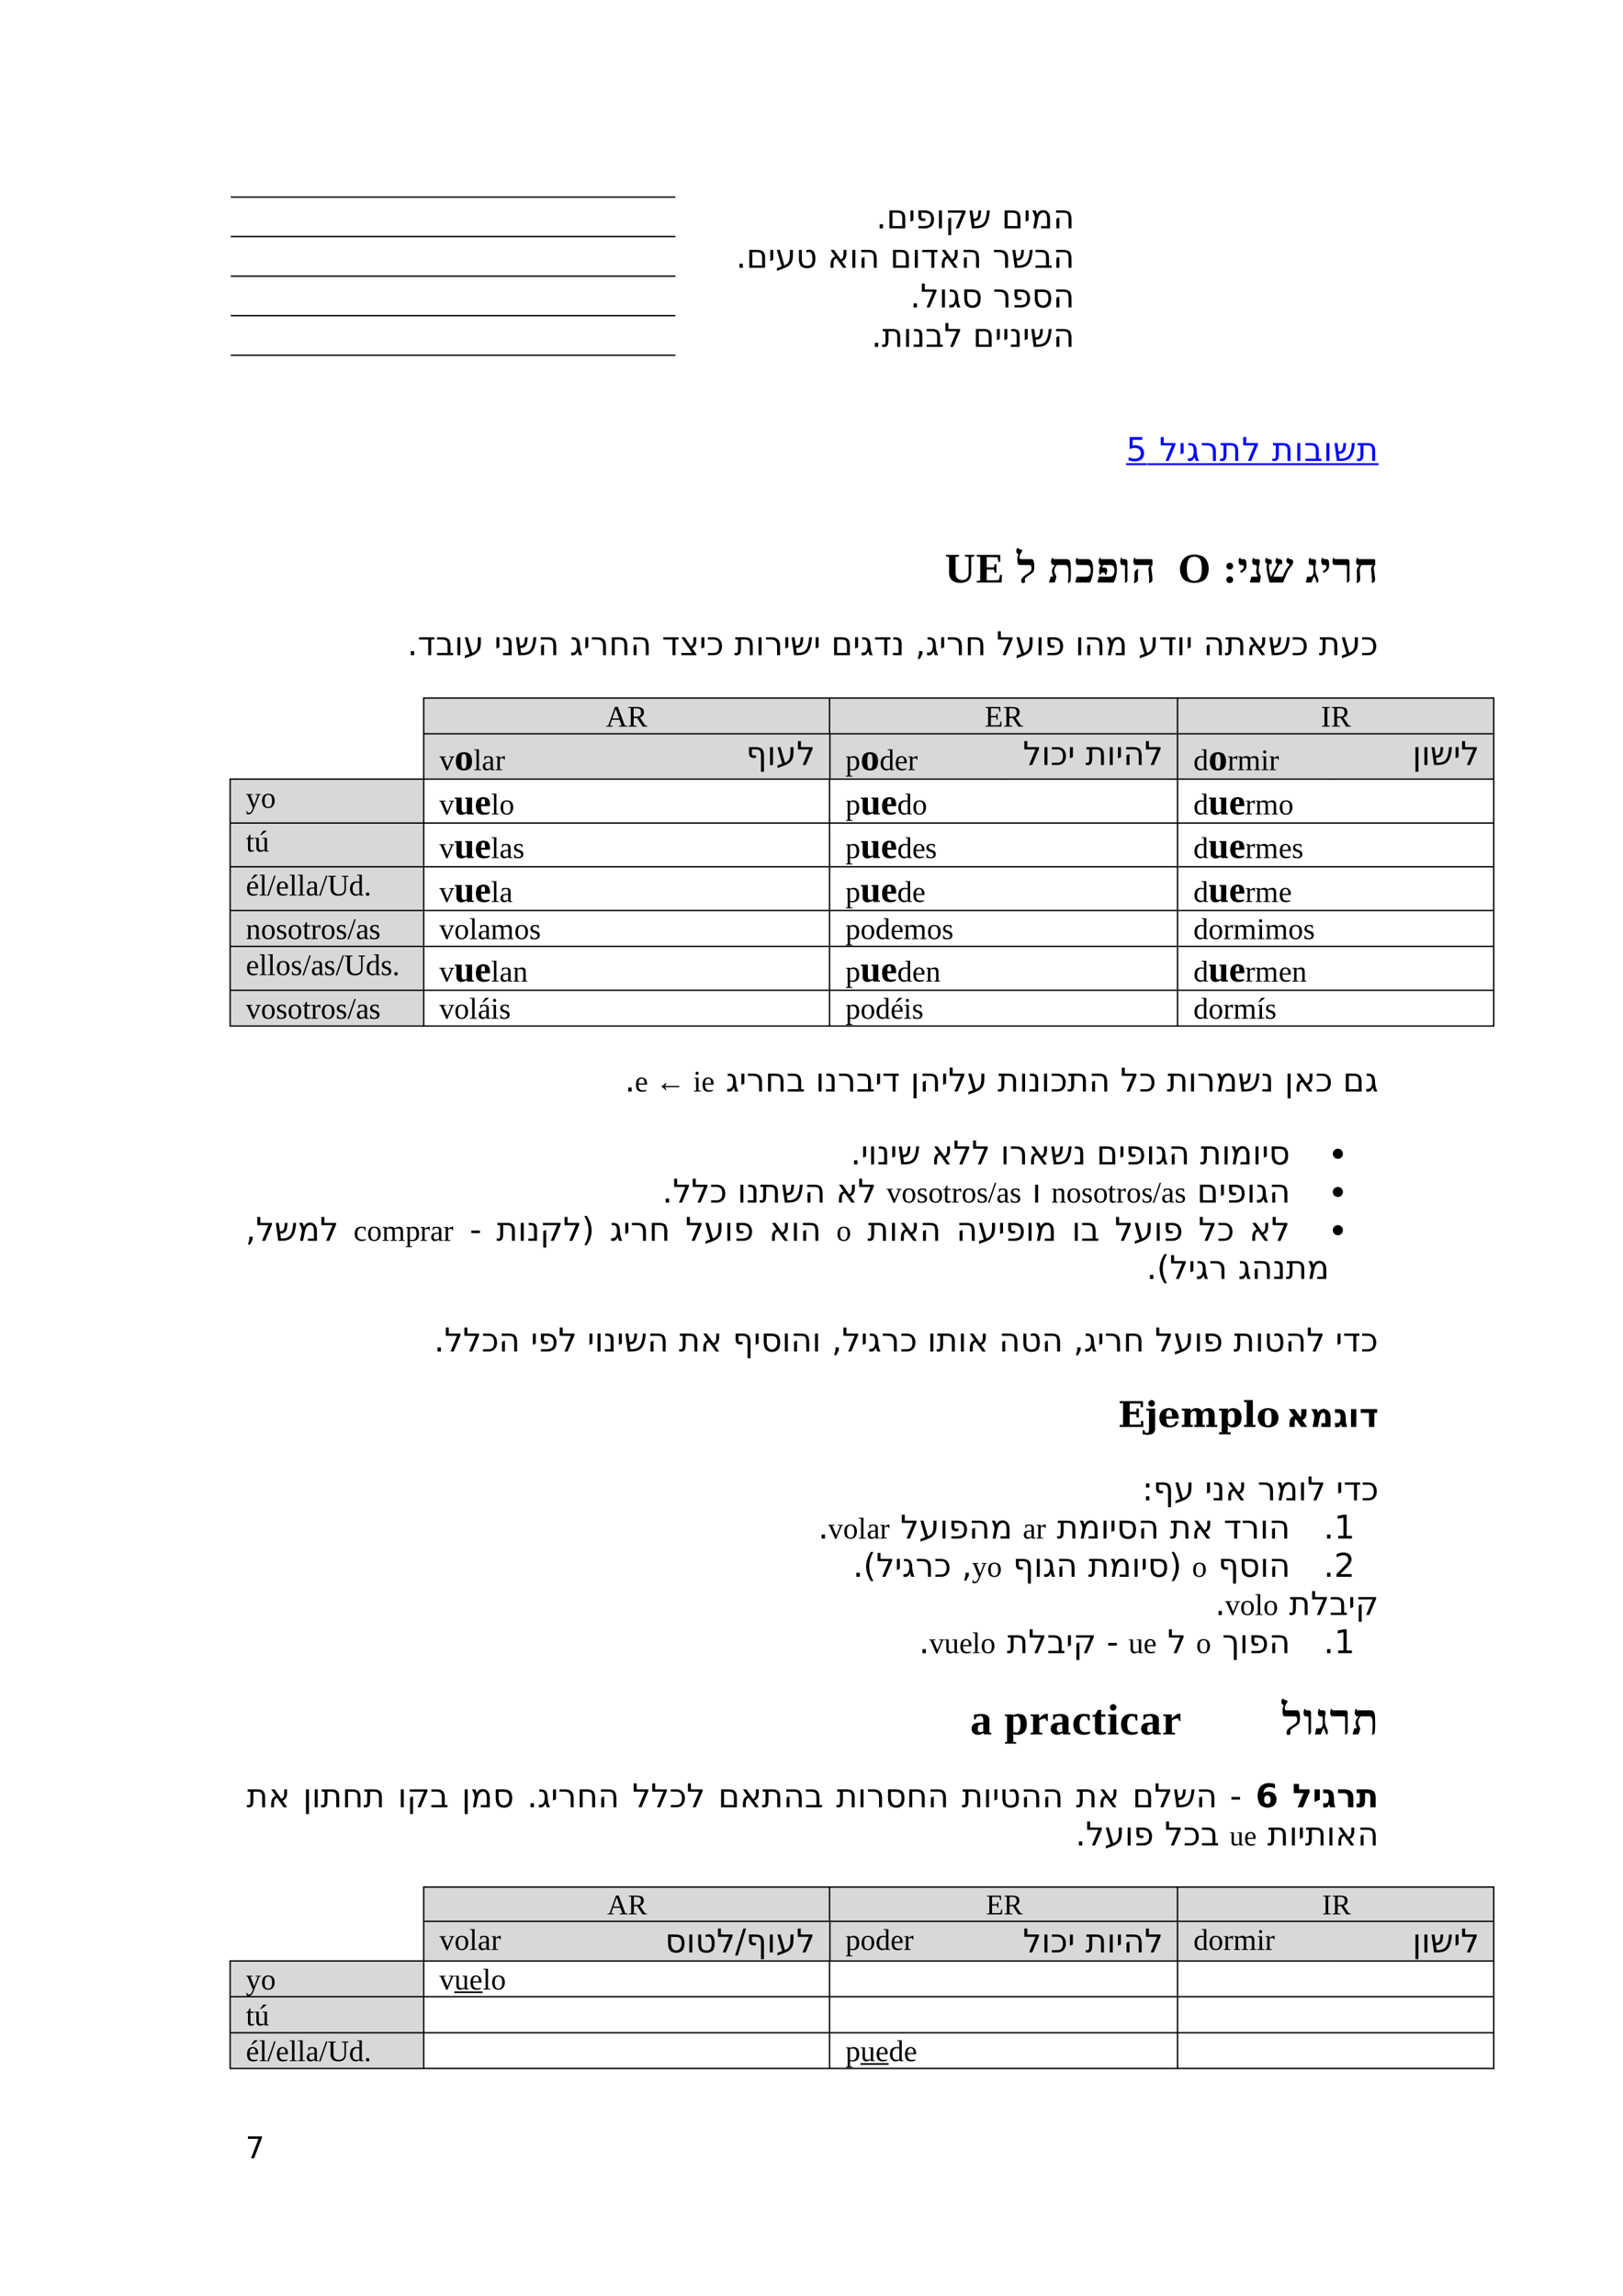 <?xml version="1.0" encoding="UTF-8" standalone="no"?>
<!DOCTYPE svg PUBLIC "-//W3C//DTD SVG 1.1//EN"
"http://www.w3.org/Graphics/SVG/1.1/DTD/svg11.dtd">
<svg viewBox="0 0 909 1286" version="1.1" xmlns="http://www.w3.org/2000/svg" xmlns:xlink="http://www.w3.org/1999/xlink">
<defs>
<clipPath id="c0_7"><path d="M0,1286.2V0H909.4V1286.2Z" /></clipPath>
<clipPath id="c1_7"><path d="M642.4,262.4V241.1h.3v21.3Z" /></clipPath>
<style type="text/css"><![CDATA[
.g0_7{
fill: #D8D8D8;
}
.g1_7{
fill: none;
stroke: #000000;
stroke-width: 0.764;
stroke-linecap: butt;
stroke-linejoin: round;
}
.g2_7{
fill: none;
stroke: #0000FF;
stroke-width: 1.069;
stroke-linecap: butt;
stroke-linejoin: miter;
}
.g3_7{
fill: none;
stroke: #000000;
stroke-width: 0.917;
stroke-linecap: butt;
stroke-linejoin: miter;
}
]]></style>
</defs>
<path fill-rule="evenodd" d="M659.5,410.6h177V390.7h-177v19.9Z" class="g0_7" />
<path fill-rule="evenodd" d="M464.6,410.6H659.5V390.7H464.6v19.9Z" class="g0_7" />
<path fill-rule="evenodd" d="M237.3,410.6H464.5V390.7H237.3v19.9Z" class="g0_7" />
<path fill-rule="evenodd" d="M746.2,436h90.3V410.7H746.2V436Z" class="g0_7" />
<path fill-rule="evenodd" d="M659.5,436h86.6V410.7H659.5V436Z" class="g0_7" />
<path fill-rule="evenodd" d="M562.2,436h97.3V410.7H562.2V436Z" class="g0_7" />
<path fill-rule="evenodd" d="M464.8,436h97.3V410.7H464.8V436Z" class="g0_7" />
<path fill-rule="evenodd" d="M356.4,436H464.7V410.7H356.4V436Z" class="g0_7" />
<path fill-rule="evenodd" d="M237.3,436H356.4V410.7H237.3V436Z" class="g0_7" />
<path fill-rule="evenodd" d="M128.9,460.5H237.2V436H128.9v24.5Z" class="g0_7" />
<path fill-rule="evenodd" d="M128.9,485H237.2V460.6H128.9V485Z" class="g0_7" />
<path fill-rule="evenodd" d="M128.9,509.6H237.2V485.1H128.9v24.5Z" class="g0_7" />
<path fill-rule="evenodd" d="M128.9,529.6H237.2V509.7H128.9v19.9Z" class="g0_7" />
<path fill-rule="evenodd" d="M128.9,554.2H237.2V529.7H128.9v24.5Z" class="g0_7" />
<path fill-rule="evenodd" d="M128.9,574.2H237.2V554.3H128.9v19.9Z" class="g0_7" />
<path fill-rule="evenodd" d="M659.5,1075.8h177v-19.2h-177v19.2Z" class="g0_7" />
<path fill-rule="evenodd" d="M464.6,1075.8H659.5v-19.2H464.6v19.2Z" class="g0_7" />
<path fill-rule="evenodd" d="M237.3,1075.8H464.5v-19.2H237.3v19.2Z" class="g0_7" />
<path fill-rule="evenodd" d="M746.2,1097.9h90.3v-22H746.2v22Z" class="g0_7" />
<path fill-rule="evenodd" d="M659.5,1097.9h86.6v-22H659.5v22Z" class="g0_7" />
<path fill-rule="evenodd" d="M562.2,1097.9h97.3v-22H562.2v22Z" class="g0_7" />
<path fill-rule="evenodd" d="M464.8,1097.9h97.3v-22H464.8v22Z" class="g0_7" />
<path fill-rule="evenodd" d="M356.4,1097.9H464.7v-22H356.4v22Z" class="g0_7" />
<path fill-rule="evenodd" d="M237.3,1097.9H356.4v-22H237.3v22Z" class="g0_7" />
<path fill-rule="evenodd" d="M128.9,1118H237.2v-20H128.9v20Z" class="g0_7" />
<path fill-rule="evenodd" d="M128.9,1138.1H237.2V1118H128.9v20.1Z" class="g0_7" />
<path fill-rule="evenodd" d="M128.9,1158.1H237.2v-19.9H128.9v19.9Z" class="g0_7" />
<path fill-rule="evenodd" d="M659.5,410.6h177V390.7h-177v19.9Z" class="g0_7" />
<path fill-rule="evenodd" d="M464.6,410.6H659.5V390.7H464.6v19.9Z" class="g0_7" />
<path fill-rule="evenodd" d="M237.3,410.6H464.5V390.7H237.3v19.9Z" class="g0_7" />
<path fill-rule="evenodd" d="M746.2,436h90.3V410.7H746.2V436Z" class="g0_7" />
<path fill-rule="evenodd" d="M659.5,436h86.6V410.7H659.5V436Z" class="g0_7" />
<path fill-rule="evenodd" d="M562.2,436h97.3V410.7H562.2V436Z" class="g0_7" />
<path fill-rule="evenodd" d="M464.8,436h97.3V410.7H464.8V436Z" class="g0_7" />
<path fill-rule="evenodd" d="M356.4,436H464.7V410.7H356.4V436Z" class="g0_7" />
<path fill-rule="evenodd" d="M237.3,436H356.4V410.7H237.3V436Z" class="g0_7" />
<path fill-rule="evenodd" d="M128.9,460.5H237.2V436H128.9v24.5Z" class="g0_7" />
<path fill-rule="evenodd" d="M128.9,485H237.2V460.6H128.9V485Z" class="g0_7" />
<path fill-rule="evenodd" d="M128.9,509.6H237.2V485.1H128.9v24.5Z" class="g0_7" />
<path fill-rule="evenodd" d="M128.9,529.6H237.2V509.7H128.9v19.9Z" class="g0_7" />
<path fill-rule="evenodd" d="M128.9,554.2H237.2V529.7H128.9v24.5Z" class="g0_7" />
<path fill-rule="evenodd" d="M128.9,574.2H237.2V554.3H128.9v19.9Z" class="g0_7" />
<path fill-rule="evenodd" d="M659.5,1075.8h177v-19.2h-177v19.2Z" class="g0_7" />
<path fill-rule="evenodd" d="M464.6,1075.8H659.5v-19.2H464.6v19.2Z" class="g0_7" />
<path fill-rule="evenodd" d="M237.3,1075.8H464.5v-19.2H237.3v19.2Z" class="g0_7" />
<path fill-rule="evenodd" d="M746.2,1097.9h90.3v-22H746.2v22Z" class="g0_7" />
<path fill-rule="evenodd" d="M659.5,1097.9h86.6v-22H659.5v22Z" class="g0_7" />
<path fill-rule="evenodd" d="M562.2,1097.9h97.3v-22H562.2v22Z" class="g0_7" />
<path fill-rule="evenodd" d="M464.8,1097.9h97.3v-22H464.8v22Z" class="g0_7" />
<path fill-rule="evenodd" d="M356.4,1097.9H464.7v-22H356.4v22Z" class="g0_7" />
<path fill-rule="evenodd" d="M237.3,1097.9H356.4v-22H237.3v22Z" class="g0_7" />
<path fill-rule="evenodd" d="M128.9,1118H237.2v-20H128.9v20Z" class="g0_7" />
<path fill-rule="evenodd" d="M128.9,1138.1H237.2V1118H128.9v20.1Z" class="g0_7" />
<path fill-rule="evenodd" d="M128.9,1158.1H237.2v-19.9H128.9v19.9Z" class="g0_7" />
<path d="M129.2,110.4H378.3M129.2,132.5H378.3M129.2,154.7H378.3M129.2,176.8H378.3M129.2,199H378.3" class="g1_7" />
<g clip-path="url(#c0_7)">
<g fill="#000000" >
<use xlink:href="#f0_8" transform="matrix(12,0,0,12,490.7,127.9)" />
<use xlink:href="#f0_l" transform="matrix(12,0,0,12,496.5,127.9)" />
<use xlink:href="#f0_i" transform="matrix(12,0,0,12,508.7,127.9)" />
<use xlink:href="#f0_m" transform="matrix(12,0,0,12,512.7,127.9)" />
<use xlink:href="#f0_6" transform="matrix(12,0,0,12,524.2,127.9)" />
<use xlink:href="#f0_j" transform="matrix(12,0,0,12,529.2,127.9)" />
<use xlink:href="#f0_c" transform="matrix(12,0,0,12,542.2,127.9)" />
<use xlink:href="#f0_l" transform="matrix(12,0,0,12,561,127.9)" />
<use xlink:href="#f0_i" transform="matrix(12,0,0,12,573.2,127.9)" />
<use xlink:href="#f0_7" transform="matrix(12,0,0,12,577.3,127.9)" />
<use xlink:href="#f0_g" transform="matrix(12,0,0,12,589.8,127.9)" />
<use xlink:href="#f0_8" transform="matrix(12,0,0,12,412.2,150)" />
<use xlink:href="#f0_l" transform="matrix(12,0,0,12,418,150)" />
<use xlink:href="#f0_i" transform="matrix(12,0,0,12,430.2,150)" />
<use xlink:href="#f0_e" transform="matrix(12,0,0,12,434.3,150)" />
<use xlink:href="#f0_d" transform="matrix(12,0,0,12,445.8,150)" />
<use xlink:href="#f0_s" transform="matrix(12,0,0,12,463.5,150)" />
<use xlink:href="#f0_6" transform="matrix(12,0,0,12,475.7,150)" />
<use xlink:href="#f0_g" transform="matrix(12,0,0,12,480.7,150)" />
<use xlink:href="#f0_l" transform="matrix(12,0,0,12,498.5,150)" />
<use xlink:href="#f0_6" transform="matrix(12,0,0,12,510.7,150)" />
<use xlink:href="#f0_a" transform="matrix(12,0,0,12,515.7,150)" />
<use xlink:href="#f0_s" transform="matrix(12,0,0,12,525.8,150)" />
<use xlink:href="#f0_g" transform="matrix(12,0,0,12,538,150)" />
<use xlink:href="#f0_q" transform="matrix(12,0,0,12,555.9,150)" />
<use xlink:href="#f0_c" transform="matrix(12,0,0,12,566.2,150)" />
<use xlink:href="#f0_f" transform="matrix(12,0,0,12,579.2,150)" />
<use xlink:href="#f0_g" transform="matrix(12,0,0,12,589.8,150)" />
<use xlink:href="#f0_8" transform="matrix(12,0,0,12,509.7,172.2)" />
<use xlink:href="#f0_b" transform="matrix(12,0,0,12,515.5,172.2)" />
<use xlink:href="#f0_6" transform="matrix(12,0,0,12,525.9,172.2)" />
<use xlink:href="#f0_n" transform="matrix(12,0,0,12,530.9,172.2)" />
<use xlink:href="#f0_o" transform="matrix(12,0,0,12,538.4,172.2)" />
<use xlink:href="#f0_q" transform="matrix(12,0,0,12,556.1,172.2)" />
<use xlink:href="#f0_m" transform="matrix(12,0,0,12,566.5,172.2)" />
<use xlink:href="#f0_o" transform="matrix(12,0,0,12,577.9,172.2)" />
<use xlink:href="#f0_g" transform="matrix(12,0,0,12,589.8,172.2)" />
<use xlink:href="#f0_8" transform="matrix(12,0,0,12,488,194.3)" />
<use xlink:href="#f0_h" transform="matrix(12,0,0,12,493.8,194.3)" />
<use xlink:href="#f0_6" transform="matrix(12,0,0,12,505.8,194.3)" />
<use xlink:href="#f0_9" transform="matrix(12,0,0,12,510.9,194.3)" />
<use xlink:href="#f0_f" transform="matrix(12,0,0,12,518.2,194.3)" />
<use xlink:href="#f0_b" transform="matrix(12,0,0,12,528.7,194.3)" />
<use xlink:href="#f0_l" transform="matrix(12,0,0,12,544.9,194.3)" />
<use xlink:href="#f0_i" transform="matrix(12,0,0,12,557.1,194.3)" />
<use xlink:href="#f0_i" transform="matrix(12,0,0,12,561.3,194.3)" />
<use xlink:href="#f0_9" transform="matrix(12,0,0,12,565.4,194.3)" />
<use xlink:href="#f0_i" transform="matrix(12,0,0,12,572.7,194.3)" />
<use xlink:href="#f0_c" transform="matrix(12,0,0,12,576.8,194.3)" />
<use xlink:href="#f0_g" transform="matrix(12,0,0,12,589.8,194.3)" />
</g>
<g fill="#0000FF" >
<use xlink:href="#f0_b" transform="matrix(12,0,0,12,649.3,258.2)" />
<use xlink:href="#f0_i" transform="matrix(12,0,0,12,660,258.2)" />
<use xlink:href="#f0_n" transform="matrix(12,0,0,12,664.5,258.2)" />
<use xlink:href="#f0_q" transform="matrix(12,0,0,12,672.3,258.2)" />
<use xlink:href="#f0_h" transform="matrix(12,0,0,12,683.1,258.2)" />
<use xlink:href="#f0_b" transform="matrix(12,0,0,12,695.5,258.2)" />
<use xlink:href="#f0_h" transform="matrix(12,0,0,12,712.4,258.2)" />
<use xlink:href="#f0_6" transform="matrix(12,0,0,12,724.9,258.2)" />
<use xlink:href="#f0_f" transform="matrix(12,0,0,12,730.3,258.2)" />
<use xlink:href="#f0_6" transform="matrix(12,0,0,12,741.2,258.2)" />
<use xlink:href="#f0_c" transform="matrix(12,0,0,12,746.6,258.2)" />
<use xlink:href="#f0_h" transform="matrix(12,0,0,12,759.8,258.2)" />
</g>
</g>
<path d="M642.9,260H772.1" class="g2_7" />
<g clip-path="url(#c1_7)">
<path d="M642.4,260h5.8" class="g2_7" />
</g>
<g clip-path="url(#c0_7)">
<g fill="#0000FF" >
<use xlink:href="#f0_1f" transform="matrix(12,0,0,12,630.7,258.2)" />
</g>
</g>
<path d="M630.7,260h11.6" class="g2_7" />
<g clip-path="url(#c0_7)">
<g fill="#000000" >
<use xlink:href="#f1_3" transform="matrix(15.5,0,0,15.5,684.9,326.3)" />
<use xlink:href="#f1_a" transform="matrix(15.5,0,0,15.5,693.1,326.3)" />
<use xlink:href="#f1_1a" transform="matrix(15.5,0,0,15.5,699.8,326.3)" />
<use xlink:href="#f1_6" transform="matrix(15.5,0,0,15.5,707.7,326.3)" />
<use xlink:href="#f1_9" transform="matrix(15.5,0,0,15.5,731.2,326.3)" />
<use xlink:href="#f1_a" transform="matrix(15.5,0,0,15.5,739.4,326.3)" />
<use xlink:href="#f1_8" transform="matrix(15.5,0,0,15.5,746,326.3)" />
<use xlink:href="#f1_b" transform="matrix(15.5,0,0,15.5,757.9,326.3)" />
<use xlink:href="#f1_1b" transform="matrix(15.5,0,0,15.5,659.7,326.3)" />
<use xlink:href="#f1_d" transform="matrix(15.5,0,0,15.5,569.4,326.3)" />
<use xlink:href="#f1_e" transform="matrix(15.5,0,0,15.5,587.1,326.3)" />
<use xlink:href="#f1_f" transform="matrix(15.5,0,0,15.5,601.9,326.3)" />
<use xlink:href="#f1_g" transform="matrix(15.5,0,0,15.5,613.9,326.3)" />
<use xlink:href="#f1_5" transform="matrix(15.5,0,0,15.5,627.1,326.3)" />
<use xlink:href="#f1_h" transform="matrix(15.5,0,0,15.5,633.6,326.3)" />
<use xlink:href="#f1_1c" transform="matrix(15.5,0,0,15.5,529.2,326.3)" />
<use xlink:href="#f1_c" transform="matrix(15.5,0,0,15.5,546.6,326.3)" />
<use xlink:href="#f0_8" transform="matrix(12,0,0,12,228.1,367)" />
<use xlink:href="#f0_a" transform="matrix(12,0,0,12,233.9,367)" />
<use xlink:href="#f0_f" transform="matrix(12,0,0,12,244,367)" />
<use xlink:href="#f0_6" transform="matrix(12,0,0,12,254.5,367)" />
<use xlink:href="#f0_e" transform="matrix(12,0,0,12,259.5,367)" />
<use xlink:href="#f0_i" transform="matrix(12,0,0,12,276.8,367)" />
<use xlink:href="#f0_9" transform="matrix(12,0,0,12,280.9,367)" />
<use xlink:href="#f0_c" transform="matrix(12,0,0,12,288.2,367)" />
<use xlink:href="#f0_g" transform="matrix(12,0,0,12,301.2,367)" />
<use xlink:href="#f0_n" transform="matrix(12,0,0,12,319.1,367)" />
<use xlink:href="#f0_i" transform="matrix(12,0,0,12,326.6,367)" />
<use xlink:href="#f0_q" transform="matrix(12,0,0,12,330.7,367)" />
<use xlink:href="#f0_k" transform="matrix(12,0,0,12,341,367)" />
<use xlink:href="#f0_g" transform="matrix(12,0,0,12,353,367)" />
<use xlink:href="#f0_a" transform="matrix(12,0,0,12,370.7,367)" />
<use xlink:href="#f0_r" transform="matrix(12,0,0,12,380.8,367)" />
<use xlink:href="#f0_i" transform="matrix(12,0,0,12,391.6,367)" />
<use xlink:href="#f0_4" transform="matrix(12,0,0,12,395.7,367)" />
<use xlink:href="#f0_h" transform="matrix(12,0,0,12,411.2,367)" />
<use xlink:href="#f0_6" transform="matrix(12,0,0,12,423.2,367)" />
<use xlink:href="#f0_q" transform="matrix(12,0,0,12,428.2,367)" />
<use xlink:href="#f0_i" transform="matrix(12,0,0,12,438.6,367)" />
<use xlink:href="#f0_c" transform="matrix(12,0,0,12,442.6,367)" />
<use xlink:href="#f0_i" transform="matrix(12,0,0,12,455.6,367)" />
<use xlink:href="#f0_l" transform="matrix(12,0,0,12,465.5,367)" />
<use xlink:href="#f0_i" transform="matrix(12,0,0,12,477.7,367)" />
<use xlink:href="#f0_n" transform="matrix(12,0,0,12,481.8,367)" />
<use xlink:href="#f0_a" transform="matrix(12,0,0,12,489.3,367)" />
<use xlink:href="#f0_9" transform="matrix(12,0,0,12,499.3,367)" />
<use xlink:href="#f0_2" transform="matrix(12,0,0,12,512.6,367)" />
<use xlink:href="#f0_n" transform="matrix(12,0,0,12,518.4,367)" />
<use xlink:href="#f0_i" transform="matrix(12,0,0,12,525.9,367)" />
<use xlink:href="#f0_q" transform="matrix(12,0,0,12,530,367)" />
<use xlink:href="#f0_k" transform="matrix(12,0,0,12,540.4,367)" />
<use xlink:href="#f0_b" transform="matrix(12,0,0,12,558.1,367)" />
<use xlink:href="#f0_e" transform="matrix(12,0,0,12,568.5,367)" />
<use xlink:href="#f0_6" transform="matrix(12,0,0,12,580,367)" />
<use xlink:href="#f0_m" transform="matrix(12,0,0,12,585,367)" />
<use xlink:href="#f0_6" transform="matrix(12,0,0,12,602.2,367)" />
<use xlink:href="#f0_g" transform="matrix(12,0,0,12,607.1,367)" />
<use xlink:href="#f0_7" transform="matrix(12,0,0,12,619.1,367)" />
<use xlink:href="#f0_e" transform="matrix(12,0,0,12,637.5,367)" />
<use xlink:href="#f0_a" transform="matrix(12,0,0,12,649,367)" />
<use xlink:href="#f0_6" transform="matrix(12,0,0,12,658.9,367)" />
<use xlink:href="#f0_i" transform="matrix(12,0,0,12,664,367)" />
<use xlink:href="#f0_g" transform="matrix(12,0,0,12,674,367)" />
<use xlink:href="#f0_h" transform="matrix(12,0,0,12,685.9,367)" />
<use xlink:href="#f0_s" transform="matrix(12,0,0,12,698,367)" />
<use xlink:href="#f0_c" transform="matrix(12,0,0,12,710.2,367)" />
<use xlink:href="#f0_4" transform="matrix(12,0,0,12,723.2,367)" />
<use xlink:href="#f0_h" transform="matrix(12,0,0,12,738.6,367)" />
<use xlink:href="#f0_e" transform="matrix(12,0,0,12,750.7,367)" />
<use xlink:href="#f0_4" transform="matrix(12,0,0,12,762.1,367)" />
</g>
</g>
<path d="M236.9,391H837M236.9,411H837M128.6,436.4H837M128.6,461H837M128.6,485.5H837M128.6,510H837M128.6,530.1H837M128.6,554.7H837m-708.4,20H837M128.9,436V575.1M237.3,390.7v20m0,25.3V575.1m0,-164.4v26.1M464.6,390.7v20.7m0,24.6V575.1m.2,-164.4v26.1M659.5,390.7V575.1M836.6,390.7V575.1" class="g1_7" />
<g clip-path="url(#c0_7)">
<g fill="#000000" >
<use xlink:href="#f2_a" transform="matrix(11,0,0,11,739.8,407)" />
<use xlink:href="#f2_b" transform="matrix(11,0,0,11,745.4,407)" />
<use xlink:href="#f2_c" transform="matrix(11,0,0,11,551.5,407)" />
<use xlink:href="#f2_b" transform="matrix(11,0,0,11,561.8,407)" />
<use xlink:href="#f2_d" transform="matrix(11,0,0,11,339.3,407)" />
<use xlink:href="#f2_b" transform="matrix(11,0,0,11,351.4,407)" />
<use xlink:href="#f0_3" transform="matrix(12,0,0,12,791.1,428.5)" />
<use xlink:href="#f0_6" transform="matrix(12,0,0,12,796.1,428.5)" />
<use xlink:href="#f0_c" transform="matrix(12,0,0,12,801,428.5)" />
<use xlink:href="#f0_i" transform="matrix(12,0,0,12,814,428.5)" />
<use xlink:href="#f0_b" transform="matrix(12,0,0,12,818.1,428.5)" />
<use xlink:href="#f2_p" transform="matrix(11,0,0,11,668.4,431.4)" />
<use xlink:href="#f1_t" transform="matrix(14,0,0,14,676.8,431.4)" />
<use xlink:href="#f2_8" transform="matrix(11,0,0,11,687.5,431.4)" />
<use xlink:href="#f2_r" transform="matrix(11,0,0,11,693,431.4)" />
<use xlink:href="#f2_3" transform="matrix(11,0,0,11,706.1,431.4)" />
<use xlink:href="#f2_8" transform="matrix(11,0,0,11,710.7,431.4)" />
<use xlink:href="#f0_b" transform="matrix(12,0,0,12,572.9,428.5)" />
<use xlink:href="#f0_6" transform="matrix(12,0,0,12,583.3,428.5)" />
<use xlink:href="#f0_4" transform="matrix(12,0,0,12,588.3,428.5)" />
<use xlink:href="#f0_i" transform="matrix(12,0,0,12,598,428.5)" />
<use xlink:href="#f0_h" transform="matrix(12,0,0,12,607.9,428.5)" />
<use xlink:href="#f0_6" transform="matrix(12,0,0,12,619.9,428.5)" />
<use xlink:href="#f0_i" transform="matrix(12,0,0,12,624.9,428.5)" />
<use xlink:href="#f0_g" transform="matrix(12,0,0,12,629.1,428.5)" />
<use xlink:href="#f0_b" transform="matrix(12,0,0,12,641,428.5)" />
<use xlink:href="#f2_4" transform="matrix(11,0,0,11,473.5,431.4)" />
<use xlink:href="#f1_t" transform="matrix(14,0,0,14,481.9,431.4)" />
<use xlink:href="#f2_p" transform="matrix(11,0,0,11,492.6,431.4)" />
<use xlink:href="#f2_2" transform="matrix(11,0,0,11,501,431.4)" />
<use xlink:href="#f2_8" transform="matrix(11,0,0,11,508.4,431.4)" />
<use xlink:href="#f0_12" transform="matrix(12,0,0,12,417.8,428.5)" />
<use xlink:href="#f0_6" transform="matrix(12,0,0,12,429.6,428.5)" />
<use xlink:href="#f0_e" transform="matrix(12,0,0,12,434.6,428.5)" />
<use xlink:href="#f0_b" transform="matrix(12,0,0,12,446.1,428.5)" />
<use xlink:href="#f2_v" transform="matrix(11,0,0,11,246.1,431.4)" />
<use xlink:href="#f1_t" transform="matrix(14,0,0,14,254.5,431.4)" />
<use xlink:href="#f2_m" transform="matrix(11,0,0,11,265.2,431.4)" />
<use xlink:href="#f2_7" transform="matrix(11,0,0,11,269.8,431.4)" />
<use xlink:href="#f2_8" transform="matrix(11,0,0,11,277.3,431.4)" />
<use xlink:href="#f2_p" transform="matrix(11,0,0,11,668.4,456.2)" />
<use xlink:href="#f1_r" transform="matrix(13.5,0,0,13.5,676.8,456.2)" />
<use xlink:href="#f1_j" transform="matrix(13.5,0,0,13.5,688.3,456.2)" />
<use xlink:href="#f2_8" transform="matrix(11,0,0,11,697.4,456.2)" />
<use xlink:href="#f2_r" transform="matrix(11,0,0,11,702.9,456.2)" />
<use xlink:href="#f2_9" transform="matrix(11,0,0,11,716.1,456.2)" />
<use xlink:href="#f2_4" transform="matrix(11,0,0,11,473.5,456.2)" />
<use xlink:href="#f1_r" transform="matrix(13.5,0,0,13.5,481.9,456.2)" />
<use xlink:href="#f1_j" transform="matrix(13.5,0,0,13.5,493.3,456.2)" />
<use xlink:href="#f2_p" transform="matrix(11,0,0,11,502.5,456.2)" />
<use xlink:href="#f2_9" transform="matrix(11,0,0,11,510.9,456.2)" />
<use xlink:href="#f2_v" transform="matrix(11,0,0,11,246,456.2)" />
<use xlink:href="#f1_r" transform="matrix(13.5,0,0,13.5,254.4,456.2)" />
<use xlink:href="#f1_j" transform="matrix(13.5,0,0,13.5,265.8,456.2)" />
<use xlink:href="#f2_m" transform="matrix(11,0,0,11,275,456.2)" />
<use xlink:href="#f2_9" transform="matrix(11,0,0,11,279.7,456.2)" />
<use xlink:href="#f2_i" transform="matrix(11,0,0,11,137.7,452.5)" />
<use xlink:href="#f2_9" transform="matrix(11,0,0,11,146.1,452.5)" />
<use xlink:href="#f2_p" transform="matrix(11,0,0,11,668.4,480.6)" />
<use xlink:href="#f1_r" transform="matrix(13.5,0,0,13.5,676.8,480.6)" />
<use xlink:href="#f1_j" transform="matrix(13.5,0,0,13.5,688.3,480.6)" />
<use xlink:href="#f2_8" transform="matrix(11,0,0,11,697.4,480.6)" />
<use xlink:href="#f2_r" transform="matrix(11,0,0,11,702.9,480.6)" />
<use xlink:href="#f2_2" transform="matrix(11,0,0,11,716.1,480.6)" />
<use xlink:href="#f2_6" transform="matrix(11,0,0,11,723.5,480.6)" />
<use xlink:href="#f2_4" transform="matrix(11,0,0,11,473.5,480.6)" />
<use xlink:href="#f1_r" transform="matrix(13.5,0,0,13.5,481.9,480.6)" />
<use xlink:href="#f1_j" transform="matrix(13.5,0,0,13.5,493.3,480.6)" />
<use xlink:href="#f2_p" transform="matrix(11,0,0,11,502.5,480.6)" />
<use xlink:href="#f2_2" transform="matrix(11,0,0,11,510.9,480.6)" />
<use xlink:href="#f2_6" transform="matrix(11,0,0,11,518.2,480.6)" />
<use xlink:href="#f2_v" transform="matrix(11,0,0,11,246,480.6)" />
<use xlink:href="#f1_r" transform="matrix(13.5,0,0,13.5,254.4,480.6)" />
<use xlink:href="#f1_j" transform="matrix(13.5,0,0,13.5,265.8,480.6)" />
<use xlink:href="#f2_m" transform="matrix(11,0,0,11,275,480.6)" />
<use xlink:href="#f2_7" transform="matrix(11,0,0,11,279.7,480.6)" />
<use xlink:href="#f2_6" transform="matrix(11,0,0,11,287.2,480.6)" />
<use xlink:href="#f2_e" transform="matrix(11,0,0,11,137.7,477)" />
<use xlink:href="#f2_j" transform="matrix(11,0,0,11,142.4,477)" />
<use xlink:href="#f2_p" transform="matrix(11,0,0,11,668.4,505.2)" />
<use xlink:href="#f1_r" transform="matrix(13.5,0,0,13.5,676.8,505.2)" />
<use xlink:href="#f1_j" transform="matrix(13.5,0,0,13.5,688.3,505.2)" />
<use xlink:href="#f2_8" transform="matrix(11,0,0,11,697.4,505.2)" />
<use xlink:href="#f2_r" transform="matrix(11,0,0,11,702.9,505.2)" />
<use xlink:href="#f2_2" transform="matrix(11,0,0,11,716.1,505.2)" />
<use xlink:href="#f2_4" transform="matrix(11,0,0,11,473.5,505.2)" />
<use xlink:href="#f1_r" transform="matrix(13.5,0,0,13.5,481.9,505.2)" />
<use xlink:href="#f1_j" transform="matrix(13.5,0,0,13.5,493.3,505.2)" />
<use xlink:href="#f2_p" transform="matrix(11,0,0,11,502.5,505.2)" />
<use xlink:href="#f2_2" transform="matrix(11,0,0,11,510.9,505.2)" />
<use xlink:href="#f2_v" transform="matrix(11,0,0,11,246,505.2)" />
<use xlink:href="#f1_r" transform="matrix(13.5,0,0,13.5,254.4,505.2)" />
<use xlink:href="#f1_j" transform="matrix(13.5,0,0,13.5,265.8,505.2)" />
<use xlink:href="#f2_m" transform="matrix(11,0,0,11,275,505.2)" />
<use xlink:href="#f2_7" transform="matrix(11,0,0,11,279.7,505.2)" />
<use xlink:href="#f2_l" transform="matrix(11,0,0,11,137.7,501.6)" />
<use xlink:href="#f2_m" transform="matrix(11,0,0,11,145.1,501.6)" />
<use xlink:href="#f2_n" transform="matrix(11,0,0,11,149.7,501.6)" />
<use xlink:href="#f2_2" transform="matrix(11,0,0,11,154.4,501.6)" />
<use xlink:href="#f2_m" transform="matrix(11,0,0,11,161.9,501.6)" />
<use xlink:href="#f2_m" transform="matrix(11,0,0,11,166.5,501.6)" />
<use xlink:href="#f2_7" transform="matrix(11,0,0,11,171.2,501.6)" />
<use xlink:href="#f2_n" transform="matrix(11,0,0,11,178.7,501.6)" />
<use xlink:href="#f2_o" transform="matrix(11,0,0,11,183.4,501.6)" />
<use xlink:href="#f2_p" transform="matrix(11,0,0,11,195.4,501.6)" />
<use xlink:href="#f2_q" transform="matrix(11,0,0,11,203.8,501.6)" />
<use xlink:href="#f2_p" transform="matrix(11,0,0,11,668.4,526)" />
<use xlink:href="#f2_9" transform="matrix(11,0,0,11,676.8,526)" />
<use xlink:href="#f2_8" transform="matrix(11,0,0,11,685.1,526)" />
<use xlink:href="#f2_r" transform="matrix(11,0,0,11,690.7,526)" />
<use xlink:href="#f2_3" transform="matrix(11,0,0,11,703.8,526)" />
<use xlink:href="#f2_r" transform="matrix(11,0,0,11,708.4,526)" />
<use xlink:href="#f2_9" transform="matrix(11,0,0,11,721.5,526)" />
<use xlink:href="#f2_6" transform="matrix(11,0,0,11,729.9,526)" />
<use xlink:href="#f2_4" transform="matrix(11,0,0,11,473.5,526)" />
<use xlink:href="#f2_9" transform="matrix(11,0,0,11,481.9,526)" />
<use xlink:href="#f2_p" transform="matrix(11,0,0,11,490.3,526)" />
<use xlink:href="#f2_2" transform="matrix(11,0,0,11,498.7,526)" />
<use xlink:href="#f2_r" transform="matrix(11,0,0,11,506,526)" />
<use xlink:href="#f2_9" transform="matrix(11,0,0,11,519.1,526)" />
<use xlink:href="#f2_6" transform="matrix(11,0,0,11,527.5,526)" />
<use xlink:href="#f2_v" transform="matrix(11,0,0,11,246,526)" />
<use xlink:href="#f2_9" transform="matrix(11,0,0,11,254.4,526)" />
<use xlink:href="#f2_m" transform="matrix(11,0,0,11,262.8,526)" />
<use xlink:href="#f2_7" transform="matrix(11,0,0,11,267.5,526)" />
<use xlink:href="#f2_r" transform="matrix(11,0,0,11,274.8,526)" />
<use xlink:href="#f2_9" transform="matrix(11,0,0,11,288,526)" />
<use xlink:href="#f2_6" transform="matrix(11,0,0,11,296.4,526)" />
<use xlink:href="#f2_5" transform="matrix(11,0,0,11,137.7,526)" />
<use xlink:href="#f2_9" transform="matrix(11,0,0,11,146.1,526)" />
<use xlink:href="#f2_6" transform="matrix(11,0,0,11,154.5,526)" />
<use xlink:href="#f2_9" transform="matrix(11,0,0,11,161,526)" />
<use xlink:href="#f2_e" transform="matrix(11,0,0,11,169.4,526)" />
<use xlink:href="#f2_8" transform="matrix(11,0,0,11,174,526)" />
<use xlink:href="#f2_9" transform="matrix(11,0,0,11,179.6,526)" />
<use xlink:href="#f2_6" transform="matrix(11,0,0,11,188,526)" />
<use xlink:href="#f2_n" transform="matrix(11,0,0,11,194.6,526)" />
<use xlink:href="#f2_7" transform="matrix(11,0,0,11,199.3,526)" />
<use xlink:href="#f2_6" transform="matrix(11,0,0,11,206.6,526)" />
<use xlink:href="#f2_p" transform="matrix(11,0,0,11,668.4,549.8)" />
<use xlink:href="#f1_r" transform="matrix(13.5,0,0,13.5,676.8,549.8)" />
<use xlink:href="#f1_j" transform="matrix(13.5,0,0,13.5,688.3,549.8)" />
<use xlink:href="#f2_8" transform="matrix(11,0,0,11,697.4,549.8)" />
<use xlink:href="#f2_r" transform="matrix(11,0,0,11,702.9,549.8)" />
<use xlink:href="#f2_2" transform="matrix(11,0,0,11,716.1,549.8)" />
<use xlink:href="#f2_5" transform="matrix(11,0,0,11,723.5,549.8)" />
<use xlink:href="#f2_4" transform="matrix(11,0,0,11,473.5,549.8)" />
<use xlink:href="#f1_r" transform="matrix(13.5,0,0,13.5,481.9,549.8)" />
<use xlink:href="#f1_j" transform="matrix(13.5,0,0,13.5,493.3,549.8)" />
<use xlink:href="#f2_p" transform="matrix(11,0,0,11,502.5,549.8)" />
<use xlink:href="#f2_2" transform="matrix(11,0,0,11,510.9,549.8)" />
<use xlink:href="#f2_5" transform="matrix(11,0,0,11,518.4,549.8)" />
<use xlink:href="#f2_v" transform="matrix(11,0,0,11,246,549.8)" />
<use xlink:href="#f1_r" transform="matrix(13.5,0,0,13.5,254.4,549.8)" />
<use xlink:href="#f1_j" transform="matrix(13.5,0,0,13.5,265.8,549.8)" />
<use xlink:href="#f2_m" transform="matrix(11,0,0,11,275,549.8)" />
<use xlink:href="#f2_7" transform="matrix(11,0,0,11,279.7,549.8)" />
<use xlink:href="#f2_5" transform="matrix(11,0,0,11,287.2,549.8)" />
<use xlink:href="#f2_2" transform="matrix(11,0,0,11,137.7,546.2)" />
<use xlink:href="#f2_m" transform="matrix(11,0,0,11,145.1,546.2)" />
<use xlink:href="#f2_m" transform="matrix(11,0,0,11,149.7,546.2)" />
<use xlink:href="#f2_9" transform="matrix(11,0,0,11,154.4,546.2)" />
<use xlink:href="#f2_6" transform="matrix(11,0,0,11,162.8,546.2)" />
<use xlink:href="#f2_n" transform="matrix(11,0,0,11,169.4,546.2)" />
<use xlink:href="#f2_7" transform="matrix(11,0,0,11,174.1,546.2)" />
<use xlink:href="#f2_6" transform="matrix(11,0,0,11,181.4,546.2)" />
<use xlink:href="#f2_n" transform="matrix(11,0,0,11,188,546.2)" />
<use xlink:href="#f2_o" transform="matrix(11,0,0,11,192.7,546.2)" />
<use xlink:href="#f2_p" transform="matrix(11,0,0,11,204.8,546.2)" />
<use xlink:href="#f2_6" transform="matrix(11,0,0,11,213.2,546.2)" />
<use xlink:href="#f2_q" transform="matrix(11,0,0,11,219.7,546.2)" />
<use xlink:href="#f2_p" transform="matrix(11,0,0,11,668.4,570.6)" />
<use xlink:href="#f2_9" transform="matrix(11,0,0,11,676.8,570.6)" />
<use xlink:href="#f2_8" transform="matrix(11,0,0,11,685.1,570.6)" />
<use xlink:href="#f2_r" transform="matrix(11,0,0,11,690.7,570.6)" />
<use xlink:href="#f2_s" transform="matrix(11,0,0,11,703.8,570.6)" />
<use xlink:href="#f2_6" transform="matrix(11,0,0,11,708.4,570.6)" />
<use xlink:href="#f2_4" transform="matrix(11,0,0,11,473.5,570.6)" />
<use xlink:href="#f2_9" transform="matrix(11,0,0,11,481.9,570.6)" />
<use xlink:href="#f2_p" transform="matrix(11,0,0,11,490.3,570.6)" />
<use xlink:href="#f2_l" transform="matrix(11,0,0,11,498.7,570.6)" />
<use xlink:href="#f2_3" transform="matrix(11,0,0,11,506,570.6)" />
<use xlink:href="#f2_6" transform="matrix(11,0,0,11,510.7,570.6)" />
<use xlink:href="#f2_v" transform="matrix(11,0,0,11,246,570.6)" />
<use xlink:href="#f2_9" transform="matrix(11,0,0,11,254.4,570.6)" />
<use xlink:href="#f2_m" transform="matrix(11,0,0,11,262.8,570.6)" />
<use xlink:href="#f2_u" transform="matrix(11,0,0,11,267.5,570.6)" />
<use xlink:href="#f2_3" transform="matrix(11,0,0,11,274.8,570.6)" />
<use xlink:href="#f2_6" transform="matrix(11,0,0,11,279.5,570.6)" />
<use xlink:href="#f2_v" transform="matrix(11,0,0,11,137.7,570.6)" />
<use xlink:href="#f2_9" transform="matrix(11,0,0,11,146.1,570.6)" />
<use xlink:href="#f2_6" transform="matrix(11,0,0,11,154.5,570.6)" />
<use xlink:href="#f2_9" transform="matrix(11,0,0,11,161,570.6)" />
<use xlink:href="#f2_e" transform="matrix(11,0,0,11,169.4,570.6)" />
<use xlink:href="#f2_8" transform="matrix(11,0,0,11,174,570.6)" />
<use xlink:href="#f2_9" transform="matrix(11,0,0,11,179.6,570.6)" />
<use xlink:href="#f2_6" transform="matrix(11,0,0,11,188,570.6)" />
<use xlink:href="#f2_n" transform="matrix(11,0,0,11,194.6,570.6)" />
<use xlink:href="#f2_7" transform="matrix(11,0,0,11,199.3,570.6)" />
<use xlink:href="#f2_6" transform="matrix(11,0,0,11,206.6,570.6)" />
<use xlink:href="#f0_n" transform="matrix(12,0,0,12,406.5,611.4)" />
<use xlink:href="#f0_i" transform="matrix(12,0,0,12,414,611.4)" />
<use xlink:href="#f0_q" transform="matrix(12,0,0,12,418.1,611.4)" />
<use xlink:href="#f0_k" transform="matrix(12,0,0,12,428.5,611.4)" />
<use xlink:href="#f0_f" transform="matrix(12,0,0,12,440.4,611.4)" />
<use xlink:href="#f0_6" transform="matrix(12,0,0,12,456.8,611.4)" />
<use xlink:href="#f0_9" transform="matrix(12,0,0,12,461.8,611.4)" />
<use xlink:href="#f0_q" transform="matrix(12,0,0,12,469.1,611.4)" />
<use xlink:href="#f0_f" transform="matrix(12,0,0,12,479.5,611.4)" />
<use xlink:href="#f0_i" transform="matrix(12,0,0,12,490,611.4)" />
<use xlink:href="#f0_a" transform="matrix(12,0,0,12,494,611.4)" />
<use xlink:href="#f0_3" transform="matrix(12,0,0,12,510,611.4)" />
<use xlink:href="#f0_g" transform="matrix(12,0,0,12,515,611.4)" />
<use xlink:href="#f0_i" transform="matrix(12,0,0,12,527,611.4)" />
<use xlink:href="#f0_b" transform="matrix(12,0,0,12,531.1,611.4)" />
<use xlink:href="#f0_e" transform="matrix(12,0,0,12,541.5,611.4)" />
<use xlink:href="#f0_h" transform="matrix(12,0,0,12,558.7,611.4)" />
<use xlink:href="#f0_6" transform="matrix(12,0,0,12,570.8,611.4)" />
<use xlink:href="#f0_9" transform="matrix(12,0,0,12,575.8,611.4)" />
<use xlink:href="#f0_6" transform="matrix(12,0,0,12,583.1,611.4)" />
<use xlink:href="#f0_4" transform="matrix(12,0,0,12,588.2,611.4)" />
<use xlink:href="#f0_h" transform="matrix(12,0,0,12,597.8,611.4)" />
<use xlink:href="#f0_g" transform="matrix(12,0,0,12,609.8,611.4)" />
<use xlink:href="#f0_b" transform="matrix(12,0,0,12,627.5,611.4)" />
<use xlink:href="#f0_4" transform="matrix(12,0,0,12,637.9,611.4)" />
<use xlink:href="#f0_h" transform="matrix(12,0,0,12,653.5,611.4)" />
<use xlink:href="#f0_6" transform="matrix(12,0,0,12,665.4,611.4)" />
<use xlink:href="#f0_q" transform="matrix(12,0,0,12,670.4,611.4)" />
<use xlink:href="#f0_7" transform="matrix(12,0,0,12,680.8,611.4)" />
<use xlink:href="#f0_c" transform="matrix(12,0,0,12,693.2,611.4)" />
<use xlink:href="#f0_9" transform="matrix(12,0,0,12,706.2,611.4)" />
<use xlink:href="#f0_3" transform="matrix(12,0,0,12,719.5,611.4)" />
<use xlink:href="#f0_s" transform="matrix(12,0,0,12,724.5,611.4)" />
<use xlink:href="#f0_4" transform="matrix(12,0,0,12,736.7,611.4)" />
<use xlink:href="#f0_l" transform="matrix(12,0,0,12,752.1,611.4)" />
<use xlink:href="#f0_n" transform="matrix(12,0,0,12,764.4,611.4)" />
<use xlink:href="#f2_2" transform="matrix(11,0,0,11,355.5,611.4)" />
<use xlink:href="#f2_1e" transform="matrix(11,0,0,11,367.1,611.4)" />
<use xlink:href="#f2_3" transform="matrix(11,0,0,11,388.2,611.4)" />
<use xlink:href="#f2_2" transform="matrix(11,0,0,11,392.8,611.4)" />
<use xlink:href="#f0_8" transform="matrix(12,0,0,12,349.9,611.4)" />
<use xlink:href="#f3_2" transform="matrix(11,0,0,11,746.5,652.2)" />
<use xlink:href="#f0_8" transform="matrix(12,0,0,12,476.4,652.2)" />
<use xlink:href="#f0_i" transform="matrix(12,0,0,12,482.2,652.2)" />
<use xlink:href="#f0_6" transform="matrix(12,0,0,12,486.2,652.2)" />
<use xlink:href="#f0_9" transform="matrix(12,0,0,12,491.2,652.2)" />
<use xlink:href="#f0_i" transform="matrix(12,0,0,12,498.5,652.2)" />
<use xlink:href="#f0_c" transform="matrix(12,0,0,12,502.6,652.2)" />
<use xlink:href="#f0_s" transform="matrix(12,0,0,12,521.5,652.2)" />
<use xlink:href="#f0_b" transform="matrix(12,0,0,12,533.8,652.2)" />
<use xlink:href="#f0_b" transform="matrix(12,0,0,12,544.2,652.2)" />
<use xlink:href="#f0_6" transform="matrix(12,0,0,12,560.4,652.2)" />
<use xlink:href="#f0_q" transform="matrix(12,0,0,12,565.4,652.2)" />
<use xlink:href="#f0_s" transform="matrix(12,0,0,12,575.8,652.2)" />
<use xlink:href="#f0_c" transform="matrix(12,0,0,12,588,652.2)" />
<use xlink:href="#f0_9" transform="matrix(12,0,0,12,601,652.2)" />
<use xlink:href="#f0_l" transform="matrix(12,0,0,12,614.1,652.2)" />
<use xlink:href="#f0_i" transform="matrix(12,0,0,12,626.3,652.2)" />
<use xlink:href="#f0_m" transform="matrix(12,0,0,12,630.4,652.2)" />
<use xlink:href="#f0_6" transform="matrix(12,0,0,12,641.9,652.2)" />
<use xlink:href="#f0_n" transform="matrix(12,0,0,12,646.9,652.2)" />
<use xlink:href="#f0_g" transform="matrix(12,0,0,12,654.4,652.2)" />
<use xlink:href="#f0_h" transform="matrix(12,0,0,12,672.1,652.2)" />
<use xlink:href="#f0_6" transform="matrix(12,0,0,12,684.2,652.2)" />
<use xlink:href="#f0_7" transform="matrix(12,0,0,12,689,652.2)" />
<use xlink:href="#f0_6" transform="matrix(12,0,0,12,701.5,652.2)" />
<use xlink:href="#f0_i" transform="matrix(12,0,0,12,706.6,652.2)" />
<use xlink:href="#f0_o" transform="matrix(12,0,0,12,710.6,652.2)" />
<use xlink:href="#f3_2" transform="matrix(11,0,0,11,746.5,673.6)" />
<use xlink:href="#f0_l" transform="matrix(12,0,0,12,670.4,673.6)" />
<use xlink:href="#f0_i" transform="matrix(12,0,0,12,682.6,673.6)" />
<use xlink:href="#f0_m" transform="matrix(12,0,0,12,686.7,673.6)" />
<use xlink:href="#f0_6" transform="matrix(12,0,0,12,698.2,673.6)" />
<use xlink:href="#f0_n" transform="matrix(12,0,0,12,703.2,673.6)" />
<use xlink:href="#f0_g" transform="matrix(12,0,0,12,710.7,673.6)" />
<use xlink:href="#f2_5" transform="matrix(11,0,0,11,588.8,673.6)" />
<use xlink:href="#f2_9" transform="matrix(11,0,0,11,597.2,673.6)" />
<use xlink:href="#f2_6" transform="matrix(11,0,0,11,605.6,673.6)" />
<use xlink:href="#f2_9" transform="matrix(11,0,0,11,612.2,673.6)" />
<use xlink:href="#f2_e" transform="matrix(11,0,0,11,620.4,673.6)" />
<use xlink:href="#f2_8" transform="matrix(11,0,0,11,625.1,673.6)" />
<use xlink:href="#f2_9" transform="matrix(11,0,0,11,630.8,673.6)" />
<use xlink:href="#f2_6" transform="matrix(11,0,0,11,639.2,673.6)" />
<use xlink:href="#f2_n" transform="matrix(11,0,0,11,645.6,673.6)" />
<use xlink:href="#f2_7" transform="matrix(11,0,0,11,650.3,673.6)" />
<use xlink:href="#f2_6" transform="matrix(11,0,0,11,657.8,673.6)" />
<use xlink:href="#f0_6" transform="matrix(12,0,0,12,578.1,673.6)" />
<use xlink:href="#f2_v" transform="matrix(11,0,0,11,496.5,673.6)" />
<use xlink:href="#f2_9" transform="matrix(11,0,0,11,504.9,673.6)" />
<use xlink:href="#f2_6" transform="matrix(11,0,0,11,513.3,673.6)" />
<use xlink:href="#f2_9" transform="matrix(11,0,0,11,519.9,673.6)" />
<use xlink:href="#f2_e" transform="matrix(11,0,0,11,528.1,673.6)" />
<use xlink:href="#f2_8" transform="matrix(11,0,0,11,532.9,673.6)" />
<use xlink:href="#f2_9" transform="matrix(11,0,0,11,538.5,673.6)" />
<use xlink:href="#f2_6" transform="matrix(11,0,0,11,546.9,673.6)" />
<use xlink:href="#f2_n" transform="matrix(11,0,0,11,553.3,673.6)" />
<use xlink:href="#f2_7" transform="matrix(11,0,0,11,558,673.6)" />
<use xlink:href="#f2_6" transform="matrix(11,0,0,11,565.5,673.6)" />
<use xlink:href="#f0_8" transform="matrix(12,0,0,12,370.9,673.6)" />
<use xlink:href="#f0_b" transform="matrix(12,0,0,12,376.8,673.6)" />
<use xlink:href="#f0_b" transform="matrix(12,0,0,12,387.2,673.6)" />
<use xlink:href="#f0_4" transform="matrix(12,0,0,12,397.5,673.6)" />
<use xlink:href="#f0_6" transform="matrix(12,0,0,12,413,673.6)" />
<use xlink:href="#f0_9" transform="matrix(12,0,0,12,418,673.6)" />
<use xlink:href="#f0_h" transform="matrix(12,0,0,12,425.3,673.6)" />
<use xlink:href="#f0_c" transform="matrix(12,0,0,12,437.4,673.6)" />
<use xlink:href="#f0_g" transform="matrix(12,0,0,12,450.4,673.6)" />
<use xlink:href="#f0_s" transform="matrix(12,0,0,12,468.2,673.6)" />
<use xlink:href="#f0_b" transform="matrix(12,0,0,12,480.4,673.6)" />
<use xlink:href="#f3_2" transform="matrix(11,0,0,11,746.5,695)" />
<use xlink:href="#f0_h" transform="matrix(12,0,0,12,485.8,695)" />
<use xlink:href="#f0_6" transform="matrix(12,0,0,12,497.9,695)" />
<use xlink:href="#f0_s" transform="matrix(12,0,0,12,502.9,695)" />
<use xlink:href="#f0_g" transform="matrix(12,0,0,12,515.1,695)" />
<use xlink:href="#f0_g" transform="matrix(12,0,0,12,535.6,695)" />
<use xlink:href="#f0_e" transform="matrix(12,0,0,12,547.5,695)" />
<use xlink:href="#f0_i" transform="matrix(12,0,0,12,558.9,695)" />
<use xlink:href="#f0_m" transform="matrix(12,0,0,12,563,695)" />
<use xlink:href="#f0_6" transform="matrix(12,0,0,12,574.4,695)" />
<use xlink:href="#f0_7" transform="matrix(12,0,0,12,579.4,695)" />
<use xlink:href="#f0_6" transform="matrix(12,0,0,12,600.3,695)" />
<use xlink:href="#f0_f" transform="matrix(12,0,0,12,605.3,695)" />
<use xlink:href="#f0_b" transform="matrix(12,0,0,12,624.3,695)" />
<use xlink:href="#f0_e" transform="matrix(12,0,0,12,634.7,695)" />
<use xlink:href="#f0_6" transform="matrix(12,0,0,12,646.2,695)" />
<use xlink:href="#f0_m" transform="matrix(12,0,0,12,651.2,695)" />
<use xlink:href="#f0_b" transform="matrix(12,0,0,12,671.2,695)" />
<use xlink:href="#f0_4" transform="matrix(12,0,0,12,681.6,695)" />
<use xlink:href="#f0_s" transform="matrix(12,0,0,12,699.7,695)" />
<use xlink:href="#f0_b" transform="matrix(12,0,0,12,712,695)" />
<use xlink:href="#f2_9" transform="matrix(11,0,0,11,468.4,695)" />
<use xlink:href="#f0_17" transform="matrix(12,0,0,12,263.1,695)" />
<use xlink:href="#f0_h" transform="matrix(12,0,0,12,278,695)" />
<use xlink:href="#f0_6" transform="matrix(12,0,0,12,290,695)" />
<use xlink:href="#f0_9" transform="matrix(12,0,0,12,295.1,695)" />
<use xlink:href="#f0_j" transform="matrix(12,0,0,12,302.4,695)" />
<use xlink:href="#f0_b" transform="matrix(12,0,0,12,315.4,695)" />
<use xlink:href="#f0_w" transform="matrix(12,0,0,12,325.8,695)" />
<use xlink:href="#f0_n" transform="matrix(12,0,0,12,341.5,695)" />
<use xlink:href="#f0_i" transform="matrix(12,0,0,12,349,695)" />
<use xlink:href="#f0_q" transform="matrix(12,0,0,12,353.1,695)" />
<use xlink:href="#f0_k" transform="matrix(12,0,0,12,363.4,695)" />
<use xlink:href="#f0_b" transform="matrix(12,0,0,12,383.9,695)" />
<use xlink:href="#f0_e" transform="matrix(12,0,0,12,394.3,695)" />
<use xlink:href="#f0_6" transform="matrix(12,0,0,12,405.7,695)" />
<use xlink:href="#f0_m" transform="matrix(12,0,0,12,410.8,695)" />
<use xlink:href="#f0_s" transform="matrix(12,0,0,12,430.7,695)" />
<use xlink:href="#f0_6" transform="matrix(12,0,0,12,443,695)" />
<use xlink:href="#f0_g" transform="matrix(12,0,0,12,448,695)" />
<use xlink:href="#f2_y" transform="matrix(11,0,0,11,198,695)" />
<use xlink:href="#f2_9" transform="matrix(11,0,0,11,205.5,695)" />
<use xlink:href="#f2_r" transform="matrix(11,0,0,11,213.9,695)" />
<use xlink:href="#f2_4" transform="matrix(11,0,0,11,227,695)" />
<use xlink:href="#f2_8" transform="matrix(11,0,0,11,235.2,695)" />
<use xlink:href="#f2_7" transform="matrix(11,0,0,11,240.9,695)" />
<use xlink:href="#f2_8" transform="matrix(11,0,0,11,248.3,695)" />
<use xlink:href="#f0_2" transform="matrix(12,0,0,12,137.5,695)" />
<use xlink:href="#f0_b" transform="matrix(12,0,0,12,143.3,695)" />
<use xlink:href="#f0_c" transform="matrix(12,0,0,12,153.7,695)" />
<use xlink:href="#f0_7" transform="matrix(12,0,0,12,166.7,695)" />
<use xlink:href="#f0_b" transform="matrix(12,0,0,12,179.2,695)" />
<use xlink:href="#f0_8" transform="matrix(12,0,0,12,642.1,716.4)" />
<use xlink:href="#f0_v" transform="matrix(12,0,0,12,647.9,716.4)" />
<use xlink:href="#f0_b" transform="matrix(12,0,0,12,655.1,716.4)" />
<use xlink:href="#f0_i" transform="matrix(12,0,0,12,665.5,716.4)" />
<use xlink:href="#f0_n" transform="matrix(12,0,0,12,669.6,716.4)" />
<use xlink:href="#f0_q" transform="matrix(12,0,0,12,677.1,716.4)" />
<use xlink:href="#f0_n" transform="matrix(12,0,0,12,693.4,716.4)" />
<use xlink:href="#f0_g" transform="matrix(12,0,0,12,700.9,716.4)" />
<use xlink:href="#f0_9" transform="matrix(12,0,0,12,712.8,716.4)" />
<use xlink:href="#f0_h" transform="matrix(12,0,0,12,720.1,716.4)" />
<use xlink:href="#f0_7" transform="matrix(12,0,0,12,732,716.4)" />
<use xlink:href="#f0_8" transform="matrix(12,0,0,12,243.1,757)" />
<use xlink:href="#f0_b" transform="matrix(12,0,0,12,248.9,757)" />
<use xlink:href="#f0_b" transform="matrix(12,0,0,12,259.3,757)" />
<use xlink:href="#f0_4" transform="matrix(12,0,0,12,269.7,757)" />
<use xlink:href="#f0_g" transform="matrix(12,0,0,12,279.3,757)" />
<use xlink:href="#f0_i" transform="matrix(12,0,0,12,297.2,757)" />
<use xlink:href="#f0_m" transform="matrix(12,0,0,12,301.3,757)" />
<use xlink:href="#f0_b" transform="matrix(12,0,0,12,312.7,757)" />
<use xlink:href="#f0_i" transform="matrix(12,0,0,12,328.9,757)" />
<use xlink:href="#f0_6" transform="matrix(12,0,0,12,333,757)" />
<use xlink:href="#f0_9" transform="matrix(12,0,0,12,338,757)" />
<use xlink:href="#f0_i" transform="matrix(12,0,0,12,345.4,757)" />
<use xlink:href="#f0_c" transform="matrix(12,0,0,12,349.5,757)" />
<use xlink:href="#f0_g" transform="matrix(12,0,0,12,362.5,757)" />
<use xlink:href="#f0_h" transform="matrix(12,0,0,12,380.2,757)" />
<use xlink:href="#f0_s" transform="matrix(12,0,0,12,392.2,757)" />
<use xlink:href="#f0_12" transform="matrix(12,0,0,12,410.3,757)" />
<use xlink:href="#f0_i" transform="matrix(12,0,0,12,422,757)" />
<use xlink:href="#f0_o" transform="matrix(12,0,0,12,426.1,757)" />
<use xlink:href="#f0_6" transform="matrix(12,0,0,12,437.9,757)" />
<use xlink:href="#f0_g" transform="matrix(12,0,0,12,442.9,757)" />
<use xlink:href="#f0_6" transform="matrix(12,0,0,12,454.8,757)" />
<use xlink:href="#f0_2" transform="matrix(12,0,0,12,465.8,757)" />
<use xlink:href="#f0_b" transform="matrix(12,0,0,12,471.6,757)" />
<use xlink:href="#f0_i" transform="matrix(12,0,0,12,482,757)" />
<use xlink:href="#f0_n" transform="matrix(12,0,0,12,486.1,757)" />
<use xlink:href="#f0_q" transform="matrix(12,0,0,12,493.6,757)" />
<use xlink:href="#f0_4" transform="matrix(12,0,0,12,504,757)" />
<use xlink:href="#f0_6" transform="matrix(12,0,0,12,519.4,757)" />
<use xlink:href="#f0_h" transform="matrix(12,0,0,12,524.4,757)" />
<use xlink:href="#f0_6" transform="matrix(12,0,0,12,536.5,757)" />
<use xlink:href="#f0_s" transform="matrix(12,0,0,12,541.5,757)" />
<use xlink:href="#f0_g" transform="matrix(12,0,0,12,559.5,757)" />
<use xlink:href="#f0_d" transform="matrix(12,0,0,12,571.5,757)" />
<use xlink:href="#f0_g" transform="matrix(12,0,0,12,583.4,757)" />
<use xlink:href="#f0_2" transform="matrix(12,0,0,12,601.2,757)" />
<use xlink:href="#f0_n" transform="matrix(12,0,0,12,607,757)" />
<use xlink:href="#f0_i" transform="matrix(12,0,0,12,614.5,757)" />
<use xlink:href="#f0_q" transform="matrix(12,0,0,12,618.6,757)" />
<use xlink:href="#f0_k" transform="matrix(12,0,0,12,629,757)" />
<use xlink:href="#f0_b" transform="matrix(12,0,0,12,646.8,757)" />
<use xlink:href="#f0_e" transform="matrix(12,0,0,12,657.2,757)" />
<use xlink:href="#f0_6" transform="matrix(12,0,0,12,668.7,757)" />
<use xlink:href="#f0_m" transform="matrix(12,0,0,12,673.6,757)" />
<use xlink:href="#f0_h" transform="matrix(12,0,0,12,690.8,757)" />
<use xlink:href="#f0_6" transform="matrix(12,0,0,12,702.9,757)" />
<use xlink:href="#f0_d" transform="matrix(12,0,0,12,707.9,757)" />
<use xlink:href="#f0_g" transform="matrix(12,0,0,12,719.8,757)" />
<use xlink:href="#f0_b" transform="matrix(12,0,0,12,731.7,757)" />
<use xlink:href="#f0_i" transform="matrix(12,0,0,12,747.9,757)" />
<use xlink:href="#f0_a" transform="matrix(12,0,0,12,752,757)" />
<use xlink:href="#f0_4" transform="matrix(12,0,0,12,762.1,757)" />
<use xlink:href="#f4_i" transform="matrix(12,0,0,12,720.3,799.3)" />
<use xlink:href="#f4_j" transform="matrix(12,0,0,12,733.6,799.3)" />
<use xlink:href="#f4_k" transform="matrix(12,0,0,12,746.9,799.3)" />
<use xlink:href="#f4_d" transform="matrix(12,0,0,12,755,799.3)" />
<use xlink:href="#f4_l" transform="matrix(12,0,0,12,761.3,799.3)" />
<use xlink:href="#f5_2" transform="matrix(13,0,0,13,626.2,799.3)" />
<use xlink:href="#f5_3" transform="matrix(13,0,0,13,641.4,799.3)" />
<use xlink:href="#f5_4" transform="matrix(13,0,0,13,648.5,799.3)" />
<use xlink:href="#f5_5" transform="matrix(13,0,0,13,661.2,799.3)" />
<use xlink:href="#f5_6" transform="matrix(13,0,0,13,682.3,799.3)" />
<use xlink:href="#f5_7" transform="matrix(13,0,0,13,696.1,799.3)" />
<use xlink:href="#f5_8" transform="matrix(13,0,0,13,703.6,799.3)" />
<use xlink:href="#f0_13" transform="matrix(12,0,0,12,639.7,840.4)" />
<use xlink:href="#f0_12" transform="matrix(12,0,0,12,645.8,840.4)" />
<use xlink:href="#f0_e" transform="matrix(12,0,0,12,657.5,840.4)" />
<use xlink:href="#f0_i" transform="matrix(12,0,0,12,674.8,840.4)" />
<use xlink:href="#f0_9" transform="matrix(12,0,0,12,678.9,840.4)" />
<use xlink:href="#f0_s" transform="matrix(12,0,0,12,686.2,840.4)" />
<use xlink:href="#f0_q" transform="matrix(12,0,0,12,704.3,840.4)" />
<use xlink:href="#f0_7" transform="matrix(12,0,0,12,714.7,840.4)" />
<use xlink:href="#f0_6" transform="matrix(12,0,0,12,727,840.4)" />
<use xlink:href="#f0_b" transform="matrix(12,0,0,12,732.1,840.4)" />
<use xlink:href="#f0_i" transform="matrix(12,0,0,12,748.3,840.4)" />
<use xlink:href="#f0_a" transform="matrix(12,0,0,12,752.4,840.4)" />
<use xlink:href="#f0_4" transform="matrix(12,0,0,12,762.4,840.4)" />
<use xlink:href="#f0_14" transform="matrix(12,0,0,12,747.2,861.8)" />
<use xlink:href="#f0_8" transform="matrix(12,0,0,12,741.3,861.8)" />
<use xlink:href="#f0_h" transform="matrix(12,0,0,12,591.9,861.8)" />
<use xlink:href="#f0_7" transform="matrix(12,0,0,12,603.9,861.8)" />
<use xlink:href="#f0_6" transform="matrix(12,0,0,12,616.4,861.8)" />
<use xlink:href="#f0_i" transform="matrix(12,0,0,12,621.3,861.8)" />
<use xlink:href="#f0_o" transform="matrix(12,0,0,12,625.4,861.8)" />
<use xlink:href="#f0_g" transform="matrix(12,0,0,12,637.3,861.8)" />
<use xlink:href="#f0_h" transform="matrix(12,0,0,12,655.2,861.8)" />
<use xlink:href="#f0_s" transform="matrix(12,0,0,12,667.2,861.8)" />
<use xlink:href="#f0_a" transform="matrix(12,0,0,12,685.3,861.8)" />
<use xlink:href="#f0_q" transform="matrix(12,0,0,12,695.2,861.8)" />
<use xlink:href="#f0_6" transform="matrix(12,0,0,12,705.6,861.8)" />
<use xlink:href="#f0_g" transform="matrix(12,0,0,12,710.6,861.8)" />
<use xlink:href="#f2_7" transform="matrix(11,0,0,11,572.8,861.8)" />
<use xlink:href="#f2_8" transform="matrix(11,0,0,11,580.2,861.8)" />
<use xlink:href="#f0_b" transform="matrix(12,0,0,12,504.3,861.8)" />
<use xlink:href="#f0_e" transform="matrix(12,0,0,12,514.7,861.8)" />
<use xlink:href="#f0_6" transform="matrix(12,0,0,12,526.2,861.8)" />
<use xlink:href="#f0_m" transform="matrix(12,0,0,12,531.2,861.8)" />
<use xlink:href="#f0_g" transform="matrix(12,0,0,12,542.6,861.8)" />
<use xlink:href="#f0_7" transform="matrix(12,0,0,12,554.6,861.8)" />
<use xlink:href="#f2_v" transform="matrix(11,0,0,11,463.8,861.8)" />
<use xlink:href="#f2_9" transform="matrix(11,0,0,11,472.2,861.8)" />
<use xlink:href="#f2_m" transform="matrix(11,0,0,11,480.6,861.8)" />
<use xlink:href="#f2_7" transform="matrix(11,0,0,11,485.4,861.8)" />
<use xlink:href="#f2_8" transform="matrix(11,0,0,11,492.7,861.8)" />
<use xlink:href="#f0_8" transform="matrix(12,0,0,12,458.2,861.8)" />
<use xlink:href="#f0_15" transform="matrix(12,0,0,12,747.2,883.2)" />
<use xlink:href="#f0_8" transform="matrix(12,0,0,12,741.3,883.2)" />
<use xlink:href="#f0_12" transform="matrix(12,0,0,12,682.2,883.2)" />
<use xlink:href="#f0_o" transform="matrix(12,0,0,12,693.8,883.2)" />
<use xlink:href="#f0_6" transform="matrix(12,0,0,12,705.7,883.2)" />
<use xlink:href="#f0_g" transform="matrix(12,0,0,12,710.7,883.2)" />
<use xlink:href="#f2_9" transform="matrix(11,0,0,11,667.6,883.2)" />
<use xlink:href="#f0_12" transform="matrix(12,0,0,12,567.3,883.2)" />
<use xlink:href="#f0_6" transform="matrix(12,0,0,12,579,883.2)" />
<use xlink:href="#f0_n" transform="matrix(12,0,0,12,584,883.2)" />
<use xlink:href="#f0_g" transform="matrix(12,0,0,12,591.5,883.2)" />
<use xlink:href="#f0_h" transform="matrix(12,0,0,12,609.4,883.2)" />
<use xlink:href="#f0_7" transform="matrix(12,0,0,12,621.3,883.2)" />
<use xlink:href="#f0_6" transform="matrix(12,0,0,12,633.8,883.2)" />
<use xlink:href="#f0_i" transform="matrix(12,0,0,12,638.8,883.2)" />
<use xlink:href="#f0_o" transform="matrix(12,0,0,12,642.8,883.2)" />
<use xlink:href="#f0_w" transform="matrix(12,0,0,12,654.7,883.2)" />
<use xlink:href="#f2_i" transform="matrix(11,0,0,11,544.3,883.2)" />
<use xlink:href="#f2_9" transform="matrix(11,0,0,11,552.8,883.2)" />
<use xlink:href="#f0_8" transform="matrix(12,0,0,12,477.7,883.2)" />
<use xlink:href="#f0_v" transform="matrix(12,0,0,12,483.5,883.2)" />
<use xlink:href="#f0_b" transform="matrix(12,0,0,12,490.7,883.2)" />
<use xlink:href="#f0_i" transform="matrix(12,0,0,12,501.1,883.2)" />
<use xlink:href="#f0_n" transform="matrix(12,0,0,12,505.2,883.2)" />
<use xlink:href="#f0_q" transform="matrix(12,0,0,12,512.7,883.2)" />
<use xlink:href="#f0_4" transform="matrix(12,0,0,12,523.1,883.2)" />
<use xlink:href="#f0_2" transform="matrix(12,0,0,12,538.6,883.2)" />
<use xlink:href="#f0_h" transform="matrix(12,0,0,12,722,904.6)" />
<use xlink:href="#f0_b" transform="matrix(12,0,0,12,734.1,904.6)" />
<use xlink:href="#f0_f" transform="matrix(12,0,0,12,744.5,904.6)" />
<use xlink:href="#f0_i" transform="matrix(12,0,0,12,755,904.6)" />
<use xlink:href="#f0_j" transform="matrix(12,0,0,12,759.1,904.6)" />
<use xlink:href="#f2_v" transform="matrix(11,0,0,11,686.1,904.6)" />
<use xlink:href="#f2_9" transform="matrix(11,0,0,11,694.5,904.6)" />
<use xlink:href="#f2_m" transform="matrix(11,0,0,11,702.8,904.6)" />
<use xlink:href="#f2_9" transform="matrix(11,0,0,11,707.5,904.6)" />
<use xlink:href="#f0_8" transform="matrix(12,0,0,12,680.5,904.6)" />
<use xlink:href="#f0_14" transform="matrix(12,0,0,12,747.2,926)" />
<use xlink:href="#f0_8" transform="matrix(12,0,0,12,741.3,926)" />
<use xlink:href="#f0_t" transform="matrix(12,0,0,12,684.5,926)" />
<use xlink:href="#f0_6" transform="matrix(12,0,0,12,694.2,926)" />
<use xlink:href="#f0_m" transform="matrix(12,0,0,12,699.2,926)" />
<use xlink:href="#f0_g" transform="matrix(12,0,0,12,710.7,926)" />
<use xlink:href="#f2_9" transform="matrix(11,0,0,11,669.9,926)" />
<use xlink:href="#f0_b" transform="matrix(12,0,0,12,653.9,926)" />
<use xlink:href="#f2_g" transform="matrix(11,0,0,11,632,926)" />
<use xlink:href="#f2_2" transform="matrix(11,0,0,11,640.4,926)" />
<use xlink:href="#f0_h" transform="matrix(12,0,0,12,563.9,926)" />
<use xlink:href="#f0_b" transform="matrix(12,0,0,12,575.9,926)" />
<use xlink:href="#f0_f" transform="matrix(12,0,0,12,586.3,926)" />
<use xlink:href="#f0_i" transform="matrix(12,0,0,12,596.9,926)" />
<use xlink:href="#f0_j" transform="matrix(12,0,0,12,601,926)" />
<use xlink:href="#f0_17" transform="matrix(12,0,0,12,619.8,926)" />
<use xlink:href="#f2_v" transform="matrix(11,0,0,11,520.4,926)" />
<use xlink:href="#f2_g" transform="matrix(11,0,0,11,528.8,926)" />
<use xlink:href="#f2_2" transform="matrix(11,0,0,11,537.2,926)" />
<use xlink:href="#f2_m" transform="matrix(11,0,0,11,544.5,926)" />
<use xlink:href="#f2_9" transform="matrix(11,0,0,11,549.2,926)" />
<use xlink:href="#f0_8" transform="matrix(12,0,0,12,514.7,926)" />
<use xlink:href="#f1_d" transform="matrix(16,0,0,16,717.9,971.5)" />
<use xlink:href="#f1_5" transform="matrix(16,0,0,16,729.8,971.5)" />
<use xlink:href="#f1_9" transform="matrix(16,0,0,16,736.3,971.5)" />
<use xlink:href="#f1_8" transform="matrix(16,0,0,16,744.7,971.5)" />
<use xlink:href="#f1_e" transform="matrix(16,0,0,16,757.1,971.5)" />
<use xlink:href="#f1_l" transform="matrix(16,0,0,16,543.4,971.5)" />
<use xlink:href="#f1_m" transform="matrix(16,0,0,16,562.5,971.5)" />
<use xlink:href="#f1_n" transform="matrix(16,0,0,16,576.5,971.5)" />
<use xlink:href="#f1_l" transform="matrix(16,0,0,16,587.7,971.5)" />
<use xlink:href="#f1_o" transform="matrix(16,0,0,16,600.3,971.5)" />
<use xlink:href="#f1_p" transform="matrix(16,0,0,16,611.4,971.5)" />
<use xlink:href="#f1_k" transform="matrix(16,0,0,16,620,971.5)" />
<use xlink:href="#f1_o" transform="matrix(16,0,0,16,627,971.5)" />
<use xlink:href="#f1_l" transform="matrix(16,0,0,16,638.3,971.5)" />
<use xlink:href="#f1_n" transform="matrix(16,0,0,16,650.8,971.5)" />
<use xlink:href="#f4_a" transform="matrix(12,0,0,12,723.8,1012.3)" />
<use xlink:href="#f4_8" transform="matrix(12,0,0,12,735,1012.3)" />
<use xlink:href="#f4_k" transform="matrix(12,0,0,12,740.3,1012.3)" />
<use xlink:href="#f4_4" transform="matrix(12,0,0,12,748.6,1012.3)" />
<use xlink:href="#f4_h" transform="matrix(12,0,0,12,759.6,1012.3)" />
<use xlink:href="#f4_w" transform="matrix(12,0,0,12,703.2,1012.3)" />
<use xlink:href="#f0_h" transform="matrix(12,0,0,12,138.1,1012.3)" />
<use xlink:href="#f0_s" transform="matrix(12,0,0,12,150.2,1012.3)" />
<use xlink:href="#f0_3" transform="matrix(12,0,0,12,169.7,1012.3)" />
<use xlink:href="#f0_6" transform="matrix(12,0,0,12,174.6,1012.3)" />
<use xlink:href="#f0_h" transform="matrix(12,0,0,12,179.6,1012.3)" />
<use xlink:href="#f0_k" transform="matrix(12,0,0,12,191.6,1012.3)" />
<use xlink:href="#f0_h" transform="matrix(12,0,0,12,203.5,1012.3)" />
<use xlink:href="#f0_6" transform="matrix(12,0,0,12,222.8,1012.3)" />
<use xlink:href="#f0_j" transform="matrix(12,0,0,12,227.8,1012.3)" />
<use xlink:href="#f0_f" transform="matrix(12,0,0,12,240.8,1012.3)" />
<use xlink:href="#f0_3" transform="matrix(12,0,0,12,258.6,1012.3)" />
<use xlink:href="#f0_7" transform="matrix(12,0,0,12,263.5,1012.3)" />
<use xlink:href="#f0_o" transform="matrix(12,0,0,12,276,1012.3)" />
<use xlink:href="#f0_8" transform="matrix(12,0,0,12,295.2,1012.3)" />
<use xlink:href="#f0_n" transform="matrix(12,0,0,12,301,1012.3)" />
<use xlink:href="#f0_i" transform="matrix(12,0,0,12,308.5,1012.3)" />
<use xlink:href="#f0_q" transform="matrix(12,0,0,12,312.6,1012.3)" />
<use xlink:href="#f0_k" transform="matrix(12,0,0,12,323,1012.3)" />
<use xlink:href="#f0_g" transform="matrix(12,0,0,12,334.9,1012.3)" />
<use xlink:href="#f0_b" transform="matrix(12,0,0,12,354.1,1012.3)" />
<use xlink:href="#f0_b" transform="matrix(12,0,0,12,364.5,1012.3)" />
<use xlink:href="#f0_4" transform="matrix(12,0,0,12,374.9,1012.3)" />
<use xlink:href="#f0_b" transform="matrix(12,0,0,12,384.5,1012.3)" />
<use xlink:href="#f0_l" transform="matrix(12,0,0,12,402.2,1012.3)" />
<use xlink:href="#f0_s" transform="matrix(12,0,0,12,414.4,1012.3)" />
<use xlink:href="#f0_h" transform="matrix(12,0,0,12,426.6,1012.3)" />
<use xlink:href="#f0_g" transform="matrix(12,0,0,12,438.7,1012.3)" />
<use xlink:href="#f0_f" transform="matrix(12,0,0,12,450.6,1012.3)" />
<use xlink:href="#f0_h" transform="matrix(12,0,0,12,468.3,1012.3)" />
<use xlink:href="#f0_6" transform="matrix(12,0,0,12,480.3,1012.3)" />
<use xlink:href="#f0_q" transform="matrix(12,0,0,12,485.3,1012.3)" />
<use xlink:href="#f0_o" transform="matrix(12,0,0,12,495.7,1012.3)" />
<use xlink:href="#f0_k" transform="matrix(12,0,0,12,507.6,1012.3)" />
<use xlink:href="#f0_g" transform="matrix(12,0,0,12,519.5,1012.3)" />
<use xlink:href="#f0_h" transform="matrix(12,0,0,12,538.6,1012.3)" />
<use xlink:href="#f0_6" transform="matrix(12,0,0,12,550.6,1012.3)" />
<use xlink:href="#f0_i" transform="matrix(12,0,0,12,555.7,1012.3)" />
<use xlink:href="#f0_d" transform="matrix(12,0,0,12,559.8,1012.3)" />
<use xlink:href="#f0_g" transform="matrix(12,0,0,12,571.7,1012.3)" />
<use xlink:href="#f0_g" transform="matrix(12,0,0,12,583.6,1012.3)" />
<use xlink:href="#f0_h" transform="matrix(12,0,0,12,602.6,1012.3)" />
<use xlink:href="#f0_s" transform="matrix(12,0,0,12,614.7,1012.3)" />
<use xlink:href="#f0_l" transform="matrix(12,0,0,12,634.2,1012.3)" />
<use xlink:href="#f0_b" transform="matrix(12,0,0,12,646.4,1012.3)" />
<use xlink:href="#f0_c" transform="matrix(12,0,0,12,656.8,1012.3)" />
<use xlink:href="#f0_g" transform="matrix(12,0,0,12,669.8,1012.3)" />
<use xlink:href="#f0_17" transform="matrix(12,0,0,12,688.8,1012.3)" />
<use xlink:href="#f0_h" transform="matrix(12,0,0,12,709.8,1033.7)" />
<use xlink:href="#f0_6" transform="matrix(12,0,0,12,721.9,1033.7)" />
<use xlink:href="#f0_i" transform="matrix(12,0,0,12,726.8,1033.7)" />
<use xlink:href="#f0_h" transform="matrix(12,0,0,12,730.9,1033.7)" />
<use xlink:href="#f0_6" transform="matrix(12,0,0,12,742.9,1033.7)" />
<use xlink:href="#f0_s" transform="matrix(12,0,0,12,747.9,1033.7)" />
<use xlink:href="#f0_g" transform="matrix(12,0,0,12,760.2,1033.7)" />
<use xlink:href="#f2_g" transform="matrix(10.5,0,0,10.5,688.6,1033.7)" />
<use xlink:href="#f2_2" transform="matrix(10.5,0,0,10.5,696.7,1033.7)" />
<use xlink:href="#f0_8" transform="matrix(12,0,0,12,602.3,1033.7)" />
<use xlink:href="#f0_b" transform="matrix(12,0,0,12,608.1,1033.7)" />
<use xlink:href="#f0_e" transform="matrix(12,0,0,12,618.5,1033.7)" />
<use xlink:href="#f0_6" transform="matrix(12,0,0,12,629.9,1033.7)" />
<use xlink:href="#f0_m" transform="matrix(12,0,0,12,634.8,1033.7)" />
<use xlink:href="#f0_b" transform="matrix(12,0,0,12,652.3,1033.7)" />
<use xlink:href="#f0_4" transform="matrix(12,0,0,12,662.7,1033.7)" />
<use xlink:href="#f0_f" transform="matrix(12,0,0,12,672.4,1033.7)" />
</g>
</g>
<path d="M236.9,1057H837m-600.1,19.2H837m-708.4,22.2H837m-708.4,20H837m-708.4,20.2H837m-708.4,20H837M128.9,1098v61M237.3,1056.6v19.3m0,22.1v61m0,-83.1v22.9m227.3,-42.2v20m0,21.4v61m.2,-83.1v22.9m194.7,-42.2V1159M836.6,1056.6V1159" class="g1_7" />
<g clip-path="url(#c0_7)">
<g fill="#000000" >
<use xlink:href="#f2_a" transform="matrix(10.5,0,0,10.5,740.5,1072.3)" />
<use xlink:href="#f2_b" transform="matrix(10.5,0,0,10.5,745.9,1072.3)" />
<use xlink:href="#f2_c" transform="matrix(10.5,0,0,10.5,552.3,1072.3)" />
<use xlink:href="#f2_b" transform="matrix(10.5,0,0,10.5,562.1,1072.3)" />
<use xlink:href="#f2_d" transform="matrix(10.5,0,0,10.5,340.1,1072.3)" />
<use xlink:href="#f2_b" transform="matrix(10.5,0,0,10.5,351.7,1072.3)" />
<use xlink:href="#f0_3" transform="matrix(12,0,0,12,791.1,1093.6)" />
<use xlink:href="#f0_6" transform="matrix(12,0,0,12,796.1,1093.6)" />
<use xlink:href="#f0_c" transform="matrix(12,0,0,12,801,1093.6)" />
<use xlink:href="#f0_i" transform="matrix(12,0,0,12,814,1093.6)" />
<use xlink:href="#f0_b" transform="matrix(12,0,0,12,818.1,1093.6)" />
<use xlink:href="#f2_p" transform="matrix(11,0,0,11,668.4,1092.2)" />
<use xlink:href="#f2_9" transform="matrix(11,0,0,11,676.8,1092.2)" />
<use xlink:href="#f2_8" transform="matrix(11,0,0,11,685.1,1092.2)" />
<use xlink:href="#f2_r" transform="matrix(11,0,0,11,690.7,1092.2)" />
<use xlink:href="#f2_3" transform="matrix(11,0,0,11,703.8,1092.2)" />
<use xlink:href="#f2_8" transform="matrix(11,0,0,11,708.4,1092.2)" />
<use xlink:href="#f0_b" transform="matrix(12,0,0,12,572.9,1093.6)" />
<use xlink:href="#f0_6" transform="matrix(12,0,0,12,583.3,1093.6)" />
<use xlink:href="#f0_4" transform="matrix(12,0,0,12,588.3,1093.6)" />
<use xlink:href="#f0_i" transform="matrix(12,0,0,12,598,1093.6)" />
<use xlink:href="#f0_h" transform="matrix(12,0,0,12,607.9,1093.6)" />
<use xlink:href="#f0_6" transform="matrix(12,0,0,12,619.9,1093.6)" />
<use xlink:href="#f0_i" transform="matrix(12,0,0,12,624.9,1093.6)" />
<use xlink:href="#f0_g" transform="matrix(12,0,0,12,629.1,1093.6)" />
<use xlink:href="#f0_b" transform="matrix(12,0,0,12,641,1093.6)" />
<use xlink:href="#f2_4" transform="matrix(11,0,0,11,473.5,1092.2)" />
<use xlink:href="#f2_9" transform="matrix(11,0,0,11,481.9,1092.2)" />
<use xlink:href="#f2_p" transform="matrix(11,0,0,11,490.3,1092.2)" />
<use xlink:href="#f2_2" transform="matrix(11,0,0,11,498.7,1092.2)" />
<use xlink:href="#f2_8" transform="matrix(11,0,0,11,506.1,1092.2)" />
<use xlink:href="#f0_o" transform="matrix(12,0,0,12,372.5,1093.6)" />
<use xlink:href="#f0_6" transform="matrix(12,0,0,12,384.4,1093.6)" />
<use xlink:href="#f0_d" transform="matrix(12,0,0,12,389.4,1093.6)" />
<use xlink:href="#f0_b" transform="matrix(12,0,0,12,401.3,1093.6)" />
<use xlink:href="#f0_11" transform="matrix(12,0,0,12,411.7,1093.6)" />
<use xlink:href="#f0_12" transform="matrix(12,0,0,12,417.8,1093.6)" />
<use xlink:href="#f0_6" transform="matrix(12,0,0,12,429.5,1093.6)" />
<use xlink:href="#f0_e" transform="matrix(12,0,0,12,434.6,1093.6)" />
<use xlink:href="#f0_b" transform="matrix(12,0,0,12,446,1093.6)" />
<use xlink:href="#f2_v" transform="matrix(11,0,0,11,246.1,1092.2)" />
<use xlink:href="#f2_9" transform="matrix(11,0,0,11,254.5,1092.2)" />
<use xlink:href="#f2_m" transform="matrix(11,0,0,11,262.8,1092.2)" />
<use xlink:href="#f2_7" transform="matrix(11,0,0,11,267.5,1092.2)" />
<use xlink:href="#f2_8" transform="matrix(11,0,0,11,275,1092.2)" />
<use xlink:href="#f2_v" transform="matrix(11,0,0,11,246,1114.4)" />
<use xlink:href="#f2_g" transform="matrix(11,0,0,11,254.4,1114.4)" />
<use xlink:href="#f2_2" transform="matrix(11,0,0,11,262.8,1114.4)" />
</g>
</g>
<path d="M254.4,1115.9h15.9" class="g3_7" />
<g clip-path="url(#c0_7)">
<g fill="#000000" >
<use xlink:href="#f2_m" transform="matrix(11,0,0,11,270.3,1114.4)" />
<use xlink:href="#f2_9" transform="matrix(11,0,0,11,275,1114.4)" />
<use xlink:href="#f2_i" transform="matrix(11,0,0,11,137.7,1114.4)" />
<use xlink:href="#f2_9" transform="matrix(11,0,0,11,146.1,1114.4)" />
<use xlink:href="#f2_e" transform="matrix(11,0,0,11,137.7,1134.5)" />
<use xlink:href="#f2_j" transform="matrix(11,0,0,11,142.4,1134.5)" />
<use xlink:href="#f2_4" transform="matrix(11,0,0,11,473.5,1154.5)" />
<use xlink:href="#f2_g" transform="matrix(11,0,0,11,481.9,1154.5)" />
<use xlink:href="#f2_2" transform="matrix(11,0,0,11,490.3,1154.5)" />
</g>
</g>
<path d="M481.9,1156.1h15.8" class="g3_7" />
<g clip-path="url(#c0_7)">
<g fill="#000000" >
<use xlink:href="#f2_p" transform="matrix(11,0,0,11,497.8,1154.5)" />
<use xlink:href="#f2_2" transform="matrix(11,0,0,11,506.2,1154.5)" />
<use xlink:href="#f2_l" transform="matrix(11,0,0,11,137.7,1154.5)" />
<use xlink:href="#f2_m" transform="matrix(11,0,0,11,145.1,1154.5)" />
<use xlink:href="#f2_n" transform="matrix(11,0,0,11,149.7,1154.5)" />
<use xlink:href="#f2_2" transform="matrix(11,0,0,11,154.4,1154.5)" />
<use xlink:href="#f2_m" transform="matrix(11,0,0,11,161.9,1154.5)" />
<use xlink:href="#f2_m" transform="matrix(11,0,0,11,166.5,1154.5)" />
<use xlink:href="#f2_7" transform="matrix(11,0,0,11,171.2,1154.5)" />
<use xlink:href="#f2_n" transform="matrix(11,0,0,11,178.7,1154.5)" />
<use xlink:href="#f2_o" transform="matrix(11,0,0,11,183.4,1154.5)" />
<use xlink:href="#f2_p" transform="matrix(11,0,0,11,195.4,1154.5)" />
<use xlink:href="#f2_q" transform="matrix(11,0,0,11,203.8,1154.5)" />
<use xlink:href="#f0_1h" transform="matrix(11,0,0,11,137.5,1208.9)" />
</g>
</g>
<defs>
<path d="M163,0V190H321V0Z" 
id="f0_8"
transform="scale(0.001,-0.001)" />

<path d="M736,107V473c0,0,0,147,-48,202c0,0,-49,54,-187,54H278V107ZM139,0V836H499c0,0,105,0,177,-22c0,0,72,-21,116,-69c0,0,44,-49,64,-119c0,0,19,-71,19,-174V0Z" 
id="f0_l"
transform="scale(0.001,-0.001)" />

<path d="M102,312V836H241V369L102,312Z" 
id="f0_i"
transform="scale(0.001,-0.001)" />

<path d="M139,0V106H400c0,0,176,0,253,71c0,0,78,72,78,250c0,0,0,163,-80,233c0,0,-81,69,-250,69H278L277,564c0,0,-1,-54,26,-80c0,0,27,-25,82,-25c0,0,30,0,80,9V355c0,0,-61,-12,-111,-12c0,0,-100,0,-157,55c0,0,-58,55,-58,186V836H456c0,0,193,0,303,-109c0,0,110,-109,110,-309c0,0,0,-200,-110,-309C759,109,648,0,456,0Z" 
id="f0_m"
transform="scale(0.001,-0.001)" />

<path d="M139,0V836H278V0Z" 
id="f0_6"
transform="scale(0.001,-0.001)" />

<path d="M156,-317V454l139,56V-317ZM505,0L806,729H139V835H967V753L650,0Z" 
id="f0_j"
transform="scale(0.001,-0.001)" />

<path d="M180,0L66,836H203L258,443c0,0,36,1,64,6c0,0,28,6,49,18c0,0,20,12,35,26c0,0,15,13,26,36c0,0,11,24,17,44c0,0,7,20,12,55c0,0,6,34,9,60c0,0,3,26,8,71c0,0,4,45,9,77H610c0,0,-13,-194,-31,-271c0,0,-31,-127,-111,-179c0,0,-71,-45,-196,-50L304,107c0,0,73,0,130,5c0,0,56,6,111,21c0,0,54,15,94,40c0,0,40,25,77,64c0,0,37,39,63,94c0,0,25,54,46,128c0,0,21,73,34,166c0,0,13,94,20,211h138c0,0,-14,-124,-29,-218c0,0,-16,-94,-39,-179c0,0,-22,-85,-50,-146c0,0,-28,-61,-68,-112c0,0,-39,-51,-87,-84C744,97,696,65,632,42C632,42,568,19,492,10C492,10,417,0,320,0Z" 
id="f0_c"
transform="scale(0.001,-0.001)" />

<path d="M114,0l60,312c0,0,2,12,8,39c0,0,6,27,7,37c0,0,2,11,5,30c0,0,2,19,4,33c0,0,1,15,1,31c0,0,0,48,-35,146c0,0,-35,98,-98,208H228c0,0,3,-8,27,-67c0,0,25,-58,41,-117c0,0,21,53,50,90c0,0,29,37,57,57c0,0,29,21,65,32c0,0,37,11,65,14c0,0,28,3,67,3c0,0,300,0,300,-396V0H480V106H761V452c0,0,0,146,-46,215c0,0,-45,70,-118,70c0,0,-134,0,-198,-119c0,0,-36,-68,-67,-222c0,0,-2,-10,-6,-27L253,0Z" 
id="f0_7"
transform="scale(0.001,-0.001)" />

<path d="M154,0V454l138,56V0ZM722,0V454c0,0,0,161,-49,218c0,0,-48,57,-186,57H139V836H485c0,0,207,0,291,-93c0,0,83,-94,83,-318V0Z" 
id="f0_g"
transform="scale(0.001,-0.001)" />

<path d="M71,-141V-15L289,62L66,836H210L416,109c0,0,99,42,153,98c0,0,53,56,80,155c0,0,26,98,26,262V836H817V624c0,0,0,-88,-7,-154c0,0,-7,-67,-25,-132c0,0,-18,-66,-51,-116c0,0,-33,-51,-84,-98c0,0,-50,-48,-123,-87c0,0,-72,-39,-169,-74L71,-141Z" 
id="f0_e"
transform="scale(0.001,-0.001)" />

<path d="M522,-20c0,0,-196,0,-290,99c0,0,-94,100,-94,324V836H276V397c0,0,0,-86,16,-147c0,0,17,-60,50,-94c0,0,34,-34,77,-49c0,0,43,-15,103,-15c0,0,59,0,102,15c0,0,44,15,77,49c0,0,33,34,50,94c0,0,17,61,17,147c0,0,0,84,-8,143c0,0,-7,58,-25,105c0,0,-17,47,-51,69c0,0,-33,23,-83,23c0,0,-50,0,-119,-22V821c0,0,85,23,150,23c0,0,76,0,130,-30c0,0,53,-31,85,-90c0,0,31,-59,45,-138c0,0,13,-78,13,-183c0,0,0,-224,-93,-324c0,0,-94,-99,-290,-99Z" 
id="f0_d"
transform="scale(0.001,-0.001)" />

<path d="M139,0V138c0,0,0,61,8,112c0,0,7,52,19,87c0,0,11,36,30,66c0,0,19,31,35,49c0,0,17,19,41,35c0,0,25,17,41,25c0,0,17,7,40,17L141,836H303L613,388c0,0,20,10,33,18c0,0,13,8,34,28c0,0,20,20,33,44c0,0,13,25,22,66c0,0,10,41,10,92V836H882V698c0,0,0,-61,-7,-112c0,0,-6,-52,-18,-88c0,0,-12,-36,-30,-66c0,0,-19,-30,-36,-49c0,0,-17,-18,-41,-34c0,0,-24,-17,-40,-25c0,0,-17,-8,-41,-17L882,0H720L409,448c0,0,-21,-11,-34,-19c0,0,-13,-8,-34,-27c0,0,-21,-20,-34,-44c0,0,-12,-25,-22,-66c0,0,-9,-41,-9,-92V0Z" 
id="f0_s"
transform="scale(0.001,-0.001)" />

<path d="M495,0V729H66V836H781V729H634V0Z" 
id="f0_a"
transform="scale(0.001,-0.001)" />

<path d="M585,0V426c0,0,0,54,-8,98c0,0,-8,44,-27,83c0,0,-19,40,-49,66c0,0,-30,26,-77,41c0,0,-47,15,-108,15H66V836H315c0,0,94,0,166,-20c0,0,71,-20,116,-54c0,0,46,-35,75,-88c0,0,28,-52,40,-112c0,0,12,-60,12,-137V0Z" 
id="f0_q"
transform="scale(0.001,-0.001)" />

<path d="M66,0V107H554V452c0,0,0,56,-4,93c0,0,-4,37,-18,75c0,0,-14,38,-40,60c0,0,-26,22,-71,36c0,0,-45,13,-110,13H66V836H312c0,0,91,0,157,-17c0,0,66,-17,109,-49c0,0,44,-32,69,-84c0,0,26,-52,36,-114c0,0,10,-62,10,-147V107H817V0Z" 
id="f0_f"
transform="scale(0.001,-0.001)" />

<path d="M287,0L589,729H66v386H205V836l547,-1l-2,-82L433,0Z" 
id="f0_b"
transform="scale(0.001,-0.001)" />

<path d="M138,-7c0,0,-34,0,-72,10V129c0,0,25,-8,52,-8c0,0,33,0,58,5c0,0,26,5,58,24c0,0,33,20,53,54c0,0,21,34,36,97c0,0,15,64,15,151c0,0,0,113,-19,173c0,0,-19,60,-56,82c0,0,-38,22,-107,22H89V836h72c0,0,165,0,240,-91c0,0,76,-91,76,-293c0,0,0,-107,26,-227c0,0,25,-119,83,-225H437c0,0,-43,101,-62,184c0,0,-24,-60,-51,-99c0,0,-26,-38,-56,-58C268,27,239,7,209,0c0,0,-30,-7,-71,-7Z" 
id="f0_n"
transform="scale(0.001,-0.001)" />

<path d="M522,92c0,0,247,0,247,333c0,0,0,88,-17,146c0,0,-17,58,-53,91c0,0,-35,33,-82,46c0,0,-48,14,-116,14H276V419c0,0,0,-327,246,-327Zm0,-112c0,0,-193,0,-289,109c0,0,-95,110,-95,337V836H501c0,0,213,0,309,-93c0,0,96,-94,96,-317c0,0,0,-227,-95,-337C811,89,715,-20,522,-20Z" 
id="f0_o"
transform="scale(0.001,-0.001)" />

<path d="M112,-5c0,0,-39,0,-97,11V113c0,0,48,-10,77,-10c0,0,53,0,70,42c0,0,17,43,17,164V729H50V836H501c0,0,107,0,179,-25c0,0,72,-25,112,-77c0,0,40,-51,57,-118c0,0,16,-67,16,-164V0H726V454c0,0,0,55,-3,92c0,0,-4,37,-17,75c0,0,-14,38,-38,59c0,0,-24,22,-65,36c0,0,-42,13,-102,13H318V309c0,0,0,-160,-46,-237C272,72,226,-5,112,-5Z" 
id="f0_h"
transform="scale(0.001,-0.001)" />

<path d="M66,0V107H332V555c0,0,0,92,-37,133c0,0,-37,41,-116,41H85V836h94c0,0,153,0,223,-66c0,0,69,-66,69,-231V0Z" 
id="f0_9"
transform="scale(0.001,-0.001)" />

<path d="M411,-20c0,0,-70,0,-142,11c0,0,-73,11,-151,35V178c0,0,67,-37,139,-54c0,0,72,-18,152,-18c0,0,129,0,204,67c0,0,75,68,75,184c0,0,0,117,-75,184c0,0,-75,68,-204,68c0,0,-61,0,-121,-13c0,0,-60,-13,-123,-42v560H757V987H303V714c0,0,33,11,66,17c0,0,33,5,65,5c0,0,187,0,296,-102c0,0,109,-102,109,-277c0,0,0,-179,-112,-279c0,0,-112,-98,-316,-98Z" 
id="f0_1f"
transform="scale(0.001,-0.001)" />

<path d="M248,-20c0,0,-52,0,-87,34c0,0,-36,36,-36,88c0,0,0,52,36,88c0,0,35,36,87,36c0,0,52,0,88,-36c0,0,36,-36,36,-88c0,0,0,-51,-36,-87c0,0,-35,-35,-88,-35Zm0,488c0,0,-52,0,-87,36c0,0,-36,36,-36,88c0,0,0,52,35,88c0,0,35,36,88,36c0,0,53,0,89,-36c0,0,35,-37,35,-88c0,0,0,-51,-36,-87c0,0,-35,-37,-88,-37Z" 
id="f1_3"
transform="scale(0.001,-0.001)" />

<path d="M131,353c0,0,-3,0,-6,2c0,0,-3,2,-16,20c0,0,-13,17,-13,28c0,0,0,5,8,9c0,0,45,26,84,67c0,0,38,41,38,85c0,0,0,28,-7,43c0,0,-7,15,-24,21c0,0,-17,6,-61,6H124c0,0,-38,0,-62,34c0,0,-24,35,-24,107c0,0,0,52,16,87c0,0,17,34,38,34c0,0,16,0,16,-12V870c0,0,0,-25,26,-25h63c0,0,29,0,53,-4c0,0,23,-4,39,-23c0,0,17,-19,26,-59c0,0,9,-40,9,-113c0,0,0,-76,-15,-124c0,0,-15,-47,-51,-83c0,0,-35,-36,-74,-61c0,0,-39,-25,-53,-25Z" 
id="f1_a"
transform="scale(0.001,-0.001)" />

<path d="M13,0L67,212H274c0,0,15,0,19,4c0,0,5,4,5,13c0,0,0,6,-9,22c0,0,-9,16,-19,38c0,0,-11,21,-20,45c0,0,-8,24,-8,48c0,0,0,18,11,89c0,0,11,70,11,102c0,0,0,27,-16,45c0,0,-17,18,-37,18H188c0,0,-89,0,-89,117c0,0,0,52,15,99c0,0,15,47,30,47c0,0,18,0,18,-22c0,0,0,-19,10,-25c0,0,10,-7,39,-7h56c0,0,65,0,86,-15c0,0,21,-16,21,-56c0,0,0,-21,-5,-50c0,0,-38,-172,-38,-258c0,0,0,-63,11,-100c0,0,11,-37,46,-104c0,0,20,-38,20,-58c0,0,0,-16,-10,-74C398,130,388,72,369,0Z" 
id="f1_1a"
transform="scale(0.001,-0.001)" />

<path d="M216,0c0,0,-59,212,-83,350c0,0,-25,139,-25,198c0,0,0,76,23,127c0,0,-42,13,-58,43c0,0,-15,30,-15,72c0,0,0,40,20,74c0,0,20,34,37,34c0,0,10,0,10,-13c0,0,0,-42,69,-42c0,0,57,0,80,-21c0,0,22,-21,22,-62c0,0,0,-38,-7,-72c0,0,-6,-34,-12,-34c0,0,-6,0,-16,10c0,0,-10,10,-25,10c0,0,-25,0,-35,-24c0,0,-10,-24,-10,-71c0,0,0,-164,72,-374c0,0,38,80,116,231c0,0,87,168,121,238c0,0,-36,6,-52,34c0,0,-17,28,-17,66c0,0,0,41,21,82c0,0,20,42,37,42c0,0,9,0,10,-7c0,0,5,-22,13,-32c0,0,9,-11,32,-12l44,-4c0,0,87,-4,87,-94c0,0,0,-33,-7,-67c0,0,-8,-34,-16,-34l-16,10c0,0,-15,10,-30,10c0,0,-22,0,-39,-29c0,0,-18,-32,-39,-72c0,0,-21,-41,-178,-355H691l38,91c0,0,58,139,124,224c0,0,38,50,60,80c0,0,22,29,22,45c0,0,0,12,-7,19c0,0,-6,7,-27,12c0,0,-42,18,-60,41c0,0,-17,24,-17,59c0,0,0,29,11,56c0,0,12,27,27,43c0,0,16,16,26,16c0,0,9,-1,10,-6l4,-14c0,0,4,-21,27,-25l70,-13c0,0,32,-6,51,-30c0,0,20,-24,20,-61c0,0,-2,-45,-23,-87c0,0,-21,-41,-91,-127c0,0,-46,-57,-77,-116c0,0,-31,-59,-71,-161L706,0Z" 
id="f1_6"
transform="scale(0.001,-0.001)" />

<path d="M423,-13c0,0,-9,0,-14,7c0,0,-5,6,-10,23c0,0,-13,51,-37,108c0,0,-25,58,-55,101c0,0,-21,-37,-51,-115C256,111,225,34,216,0H12L55,212h99c0,0,51,0,72,12c0,0,20,12,40,58c0,0,20,46,18,98V543c0,0,0,46,-7,61c0,0,-7,15,-23,22c0,0,-17,8,-50,8H189c0,0,-76,0,-76,115c0,0,0,56,16,103c0,0,16,47,33,47c0,0,14,0,14,-15c0,0,0,-17,9,-28c0,0,10,-11,40,-11h21c0,0,60,0,85,-8c0,0,25,-9,39,-26c0,0,13,-18,13,-49c0,0,0,-20,-4,-43c0,0,-5,-23,-10,-53c0,0,-6,-31,-10,-71c0,0,-5,-41,-5,-97c0,0,0,-150,62,-269c0,0,28,-58,38,-90l9,-65c0,0,0,-27,-13,-57c0,0,-13,-30,-27,-30Z" 
id="f1_9"
transform="scale(0.001,-0.001)" />

<path d="M554,-8c0,0,-9,0,-11,6c0,0,-2,5,-2,24V548c0,0,0,38,-5,56c0,0,-4,18,-15,25c0,0,-12,7,-41,7H90c0,0,-33,0,-52,33c0,0,-19,33,-19,90c0,0,0,54,15,97c0,0,14,43,30,43c0,0,17,0,17,-13V872c0,0,0,-9,7,-18c0,0,7,-9,27,-9H512c0,0,54,0,77,-8c0,0,23,-9,33,-28c0,0,9,-20,9,-67V81c0,0,0,-31,-27,-53L583,9C583,9,563,-8,554,-8Z" 
id="f1_8"
transform="scale(0.001,-0.001)" />

<path d="M131,-18c0,0,-10,0,-10,13l3,10c0,0,13,41,13,128l-3,137l-4,151c0,0,0,60,24,108c0,0,24,47,79,105H186c0,0,-37,0,-60,35c0,0,-22,36,-22,93c0,0,0,48,16,92c0,0,17,45,31,45c0,0,7,0,13,-6c0,0,7,-6,7,-18c0,0,0,-30,32,-30H749c0,0,28,0,37,-12c0,0,8,-12,8,-40V660c0,0,0,-28,-11,-37c0,0,-39,-28,-39,-91c0,0,0,-52,24,-213c0,0,23,-161,23,-221c0,0,0,-46,-42,-81c0,0,-43,-33,-69,-33c0,0,-5,0,-9,4c0,0,-3,5,-3,12c0,0,0,7,4,24c0,0,5,16,5,48c0,0,0,80,-15,234c0,0,-16,154,-16,178c0,0,0,39,14,73c0,0,14,33,46,77H304c0,0,-41,-50,-55,-91c0,0,-14,-41,-14,-109c0,0,0,-44,9,-145c0,0,8,-103,8,-156c0,0,0,-64,-24,-93c0,0,-59,-58,-97,-58Z" 
id="f1_b"
transform="scale(0.001,-0.001)" />

<path d="M595,60c0,0,141,0,206,102c0,0,65,102,65,340c0,0,0,236,-65,335c0,0,-65,100,-206,100c0,0,-142,0,-207,-100c0,0,-66,-99,-66,-335c0,0,0,-239,66,-340c0,0,65,-102,207,-102Zm0,-74c0,0,-253,0,-387,130C208,116,75,246,75,501c0,0,0,510,520,510c0,0,256,0,387,-129c0,0,132,-130,132,-381c0,0,0,-254,-133,-385C981,116,848,-14,595,-14Z" 
id="f1_1b"
transform="scale(0.001,-0.001)" />

<path d="M235,-20c0,0,-31,0,-51,19c0,0,-21,18,-21,50c0,0,0,65,39,120c0,0,39,54,125,109c0,0,56,35,87,56c0,0,32,20,46,33c0,0,79,45,79,143c0,0,0,27,-7,65c0,0,-8,39,-27,49c0,0,-19,10,-85,10H110c0,0,-36,0,-53,21c0,0,-17,22,-25,71c0,0,-7,49,-7,134c0,0,0,62,27,122c0,0,8,15,8,34c0,0,0,23,-35,37c0,0,-21,7,-30,29c0,0,-9,22,-9,72c0,0,0,24,10,46c0,0,8,22,25,38c0,0,16,16,26,16c0,0,17,0,17,-14c0,0,0,-9,7,-17c0,0,7,-8,34,-14c0,0,65,-15,81,-26c0,0,15,-10,15,-31c0,0,0,-15,-15,-38c0,0,-15,-22,-33,-53c0,0,-19,-30,-34,-67c0,0,-15,-36,-15,-79c0,0,0,-43,14,-56c0,0,15,-14,54,-14H518c0,0,39,0,63,-17c0,0,23,-16,33,-53c0,0,10,-36,17,-89c0,0,6,-52,6,-93c0,0,0,-99,-9,-144c0,0,-9,-44,-40,-80c0,0,-31,-36,-110,-86c0,0,-112,-71,-138,-95c0,0,-26,-23,-36,-44c0,0,-9,-20,-9,-43c0,0,0,-11,5,-26c0,0,6,-15,6,-26c0,0,0,-32,-20,-50c0,0,-20,-19,-51,-19Z" 
id="f1_d"
transform="scale(0.001,-0.001)" />

<path d="M721,-14c0,0,-12,0,-12,9l4,28c0,0,17,82,17,338c0,0,0,105,-11,163c0,0,-11,58,-35,84c0,0,-25,26,-83,26H315c0,0,-43,-39,-67,-90c0,0,-25,-51,-25,-104c0,0,0,-59,17,-104c0,0,17,-45,35,-78c0,0,18,-34,18,-44c0,0,0,-26,-20,-95C273,119,252,50,231,0H26L87,214h69c0,0,23,0,23,14l-7,15c0,0,-15,27,-27,68c0,0,-11,41,-11,83c0,0,0,68,25,124c0,0,25,57,86,116H200c0,0,-45,0,-71,32c0,0,-27,33,-27,94c0,0,0,49,17,93c0,0,16,43,32,43c0,0,17,0,17,-10V869c0,0,0,-24,27,-24H637c0,0,73,0,103,-18c0,0,30,-17,46,-62c0,0,17,-46,24,-124c0,0,8,-78,8,-214V338c0,0,0,-279,-27,-311c0,0,-14,-16,-37,-28c0,0,-23,-13,-33,-13Z" 
id="f1_e"
transform="scale(0.001,-0.001)" />

<path d="M22,0L76,212H399c0,0,67,0,105,25c0,0,38,24,56,77c0,0,19,53,19,132c0,0,0,97,-40,142c0,0,-39,46,-122,46H131c0,0,-46,0,-69,32c0,0,-24,33,-24,93c0,0,0,33,7,66c0,0,8,33,20,53c0,0,11,20,21,20c0,0,16,0,16,-14V870c0,0,0,-25,34,-25H460c0,0,62,0,95,-17c0,0,32,-17,58,-66c0,0,26,-48,39,-125c0,0,14,-77,14,-158c0,0,0,-299,-116,-479Z" 
id="f1_f"
transform="scale(0.001,-0.001)" />

<path d="M46,0l55,212H483c0,0,68,0,105,25c0,0,38,25,57,78c0,0,18,52,18,131c0,0,0,97,-39,142c0,0,-40,46,-123,46H275c0,0,-25,-15,-40,-35c0,0,-15,-20,-15,-32c0,0,0,-25,37,-25l49,-1c0,0,42,0,67,-26c0,0,26,-26,26,-72c0,0,0,-68,-17,-118c0,0,-18,-50,-41,-50c0,0,-19,0,-19,18c0,0,0,34,-14,51c0,0,-13,16,-54,16c0,0,-38,0,-57,-11c0,0,-19,-11,-26,-43c0,0,-3,-22,-18,-22c0,0,-22,0,-34,37c0,0,-12,38,-12,102c0,0,0,128,78,211H163c0,0,-33,0,-52,34c0,0,-19,35,-19,91c0,0,0,50,15,94c0,0,16,45,32,45c0,0,17,0,17,-14V870c0,0,0,-25,33,-25H544c0,0,62,0,95,-17c0,0,32,-17,58,-66c0,0,26,-48,40,-125c0,0,13,-77,13,-158c0,0,0,-296,-116,-479Z" 
id="f1_g"
transform="scale(0.001,-0.001)" />

<path d="M204,-8c0,0,-9,0,-11,5c0,0,-2,5,-2,22V549c0,0,0,40,-4,56c0,0,-4,16,-15,22c0,0,-10,7,-39,7H90c0,0,-33,0,-52,33c0,0,-19,33,-19,90c0,0,0,53,15,98c0,0,16,44,35,44c0,0,12,0,12,-13V872c0,0,0,-27,31,-27h42c0,0,79,0,103,-20c0,0,23,-19,23,-83V67c0,0,0,-16,-8,-26c0,0,-9,-10,-33,-30c0,0,-25,-19,-35,-19Z" 
id="f1_5"
transform="scale(0.001,-0.001)" />

<path d="M107,-18c0,0,-17,0,-17,18l3,9c0,0,23,48,23,124l-1,177c0,0,0,55,8,77c0,0,9,22,33,46c0,0,23,23,51,40c0,0,28,17,42,17c0,0,5,0,9,-3c0,0,5,-3,5,-8c0,0,0,-3,-11,-26c0,0,-14,-49,-14,-120l4,-223c0,0,0,-38,-9,-54c0,0,-8,-17,-32,-34C201,22,178,6,150,-5c0,0,-28,-13,-43,-13Zm547,0c0,0,-17,0,-17,18l2,10c0,0,10,38,10,109c0,0,0,79,-14,208c0,0,-15,128,-15,149c0,0,0,54,16,89c0,0,15,36,53,69H154c0,0,-35,0,-57,40c0,0,-21,40,-21,103c0,0,0,33,8,61c0,0,7,28,19,44c0,0,13,17,24,17c0,0,15,0,15,-13V869c0,0,0,-13,5,-19c0,0,5,-5,22,-5H718c0,0,50,0,50,-63V652c0,0,0,-21,-15,-30c0,0,-35,-24,-35,-77c0,0,0,-57,20,-169c0,0,27,-157,27,-272c0,0,0,-29,-6,-44c0,0,-6,-15,-17,-26c0,0,-12,-16,-47,-35L681,-9l-13,-6l-14,-3Z" 
id="f1_h"
transform="scale(0.001,-0.001)" />

<path d="M566,-14c0,0,-200,0,-308,93c0,0,-107,94,-107,270V926L38,945v55H515V945L386,926V339c0,0,0,-120,61,-184c0,0,61,-64,178,-64c0,0,112,0,173,63c0,0,61,62,61,184V926L725,945v55h340V945L952,926V343c0,0,0,-173,-100,-265c0,0,-100,-92,-286,-92Z" 
id="f1_1c"
transform="scale(0.001,-0.001)" />

<path d="M26,0V54L154,74V926L26,945v55H878V746H810L786,908c0,0,-83,10,-241,10H389V551H651l23,111h67V355H674L651,468H389V82H578c0,0,193,0,252,12l43,185h68L927,0Z" 
id="f1_c"
transform="scale(0.001,-0.001)" />

<path d="M139,0V836H485c0,0,206,0,290,-90c0,0,84,-89,84,-294V0H721V473c0,0,0,147,-49,202c0,0,-48,54,-186,54H277V0Z" 
id="f0_k"
transform="scale(0.001,-0.001)" />

<path d="M66,0V106H564L66,836H228L516,413c0,0,3,2,9,6c0,0,17,13,27,21c0,0,10,8,26,27c0,0,17,20,26,40c0,0,9,21,16,54c0,0,7,34,7,75V836H764V698c0,0,0,-55,-7,-102c0,0,-7,-47,-16,-79c0,0,-10,-33,-27,-62c0,0,-18,-29,-32,-46c0,0,-14,-17,-37,-35c0,0,-22,-17,-36,-25c0,0,-13,-8,-36,-20L767,53V0Z" 
id="f0_r"
transform="scale(0.001,-0.001)" />

<path d="M66,0V106H322c0,0,75,0,127,23c0,0,53,23,82,67c0,0,29,43,42,98c0,0,13,54,13,124c0,0,0,70,-13,124c0,0,-13,55,-42,98c0,0,-29,44,-82,67c0,0,-52,23,-127,23H66V836H322c0,0,87,0,157,-24c0,0,70,-24,115,-64c0,0,45,-40,74,-94c0,0,30,-55,43,-113c0,0,13,-59,13,-123c0,0,0,-64,-13,-123c0,0,-13,-58,-43,-113c0,0,-29,-54,-74,-94C594,88,549,48,479,24C479,24,409,0,322,0Z" 
id="f0_4"
transform="scale(0.001,-0.001)" />

<path d="M117,-176L179,62V190H336V62L213,-176Z" 
id="f0_2"
transform="scale(0.001,-0.001)" />

<path d="M55,0V40L184,60V941L55,960v40H455V960L327,941V60L455,40V0Z" 
id="f2_a"
transform="scale(0.001,-0.001)" />

<path d="M448,506c0,0,134,0,190,49c0,0,57,50,57,168c0,0,0,114,-56,162c0,0,-56,48,-195,48H316V506ZM777,0L496,438H316V60L468,40V0H54V40L172,60V941L44,960v40H476c0,0,188,0,277,-63c0,0,90,-64,90,-204c0,0,0,-100,-54,-173c0,0,-55,-73,-151,-101L909,60L1017,40V0Z" 
id="f2_b"
transform="scale(0.001,-0.001)" />

<path d="M44,0V40L172,60V941L44,960v40H794V760H745L721,922c0,0,-83,11,-241,11H316V543H586l23,119h48V354H609L586,475H316V67H513c0,0,193,0,252,12l43,185h49L843,0Z" 
id="f2_c"
transform="scale(0.001,-0.001)" />

<path d="M681,416L504,902L333,416ZM669,0V40L803,60L704,348H310L210,60L344,40V0H15V40L128,60l341,949H611L965,60L1092,40V0Z" 
id="f2_d"
transform="scale(0.001,-0.001)" />

<path d="M139,-317V836H278V-317Z" 
id="f0_3"
transform="scale(0.001,-0.001)" />

<path d="M383,64c0,0,85,0,152,28V645c0,0,-67,13,-152,13c0,0,-194,0,-194,-314c0,0,0,-141,48,-211c0,0,48,-69,146,-69ZM342,-14c0,0,-287,0,-287,358c0,0,0,184,82,280c0,0,81,96,239,96c0,0,81,0,163,-18c0,0,-4,25,-4,124v182l-118,18v34H659V52L745,33V0H548l-9,52c0,0,-84,-66,-197,-66Z" 
id="f2_p"
transform="scale(0.001,-0.001)" />

<path d="M379,60c0,0,59,0,84,64c0,0,24,65,24,231c0,0,0,164,-24,227c0,0,-24,63,-84,63c0,0,-57,0,-80,-60c0,0,-22,-61,-22,-230c0,0,0,-173,23,-234c0,0,22,-61,79,-61Zm-2,-74c0,0,-161,0,-240,91c0,0,-79,91,-79,277c0,0,0,186,80,276c0,0,81,90,245,90c0,0,167,0,245,-93c0,0,78,-93,78,-273c0,0,0,-188,-81,-278c0,0,-81,-90,-248,-90Z" 
id="f1_t"
transform="scale(0.001,-0.001)" />

<path d="M31,0V33l88,19V649L31,668v33H235l7,-87c0,0,44,37,121,71c0,0,76,35,121,35h11V530H463l-43,82c0,0,-37,0,-88,-10c0,0,-52,-10,-89,-26V52L363,33V0Z" 
id="f2_8"
transform="scale(0.001,-0.001)" />

<path d="M431,0V33L535,52V499c0,0,0,62,-32,96c0,0,-32,33,-95,33c0,0,-66,0,-163,-22V52L350,33V0H32V33l89,19V649L32,668v33H237l6,-57c0,0,56,32,119,54c0,0,62,22,110,22c0,0,52,0,95,-20c0,0,44,-19,66,-62c0,0,57,32,134,57c0,0,77,25,128,25c0,0,179,0,179,-207V52l90,-19V0H846V33L950,52V499c0,0,0,129,-119,129c0,0,-19,0,-45,-3c0,0,-26,-3,-52,-7c0,0,-25,-4,-49,-8c0,0,-23,-5,-39,-8c0,0,13,-41,13,-89V52L764,33V0Z" 
id="f2_r"
transform="scale(0.001,-0.001)" />

<path d="M32,0V33L151,52V649L52,668v33H275V52L395,33V0ZM201,850c0,0,-32,0,-56,24c0,0,-24,24,-24,56c0,0,0,34,24,58c0,0,24,24,56,24c0,0,34,0,58,-24c0,0,24,-24,24,-58c0,0,0,-32,-24,-56c0,0,-24,-24,-58,-24Z" 
id="f2_3"
transform="scale(0.001,-0.001)" />

<path d="M382,45c0,0,188,0,188,314c0,0,0,143,-47,213c0,0,-46,69,-141,69c0,0,-87,0,-146,-24V58c0,0,67,-13,146,-13ZM25,-325v35l88,18V649L34,668v33H231l1,-41c0,0,31,27,84,43c0,0,53,17,107,17c0,0,134,0,208,-94c0,0,73,-93,73,-267c0,0,0,-178,-80,-276c0,0,-80,-97,-232,-97c0,0,-84,0,-160,16c0,0,4,-53,4,-84V-272l123,-18v-35Z" 
id="f2_4"
transform="scale(0.001,-0.001)" />

<path d="M495,413c0,0,0,133,-34,190c0,0,-34,57,-105,57c0,0,-78,0,-119,-63c0,0,-42,-62,-42,-184ZM374,-14c0,0,-163,0,-239,87c0,0,-75,88,-75,283c0,0,0,183,77,273c0,0,76,91,219,91c0,0,269,0,269,-306V353H194V340c0,0,0,-103,23,-160c0,0,22,-57,70,-87c0,0,47,-29,124,-29c0,0,40,0,96,6c0,0,55,7,91,15V43C598,43,562,20,500,3c0,0,-61,-17,-126,-17Z" 
id="f2_2"
transform="scale(0.001,-0.001)" />

<path d="M700,-317V454c0,0,0,155,-54,215c0,0,-54,60,-180,60H277V551c0,0,0,-55,26,-80c0,0,27,-26,82,-26c0,0,30,0,80,10V341c0,0,-61,-11,-111,-11c0,0,-100,0,-157,55c0,0,-58,55,-58,186V836H466c0,0,203,0,288,-91c0,0,85,-92,85,-293V-317Z" 
id="f0_12"
transform="scale(0.001,-0.001)" />

<path d="M360,-14L72,649L0,668v33H327V668L216,648L420,164L615,649L504,668v33H764V668L697,652L416,-14Z" 
id="f2_v"
transform="scale(0.001,-0.001)" />

<path d="M31,0V33L150,52v956L31,1026v34H274V52L394,33V0Z" 
id="f2_m"
transform="scale(0.001,-0.001)" />

<path d="M284,67c0,0,51,0,88,12c0,0,37,12,74,30V358l-98,-3c0,0,-100,-4,-135,-39c0,0,-35,-35,-35,-117c0,0,0,-132,106,-132ZM233,-14c0,0,-179,0,-179,208c0,0,0,70,27,116c0,0,27,46,87,70c0,0,60,24,173,27l105,3V519c0,0,0,72,-26,107c0,0,-27,34,-82,34c0,0,-75,0,-137,-35L176,538H134V691c0,0,121,26,213,26c0,0,115,0,169,-47c0,0,54,-47,54,-144V52L657,33V0H465L451,70c0,0,-85,-84,-218,-84Z" 
id="f2_7"
transform="scale(0.001,-0.001)" />

<path d="M287,-18c0,0,-194,0,-194,206V634L23,652v49H309V217c0,0,0,-63,26,-98c0,0,27,-35,76,-35c0,0,57,0,113,25V634l-64,18v49H740V67L809,49V0H536L526,61L475,35c0,0,-104,-53,-188,-53Z" 
id="f1_r"
transform="scale(0.001,-0.001)" />

<path d="M434,423c0,0,0,101,-7,142c0,0,-6,40,-22,60c0,0,-16,19,-45,19c0,0,-44,0,-66,-48c0,0,-22,-49,-22,-173ZM389,-14c0,0,-172,0,-254,89c0,0,-83,90,-83,279c0,0,0,184,79,274c0,0,79,91,238,91c0,0,142,0,206,-76c0,0,64,-76,64,-237V345H271V333c0,0,0,-111,18,-158c0,0,18,-47,58,-72c0,0,40,-25,110,-25c0,0,66,0,166,22V42C623,42,582,18,517,1c0,0,-66,-15,-128,-15Z" 
id="f1_j"
transform="scale(0.001,-0.001)" />

<path d="M377,45c0,0,99,0,147,73c0,0,47,73,47,237c0,0,0,161,-47,233c0,0,-47,72,-147,72c0,0,-97,0,-141,-69c0,0,-44,-69,-44,-236c0,0,0,-169,45,-240c0,0,44,-70,140,-70Zm0,-59c0,0,-158,0,-238,94c0,0,-81,95,-81,274c0,0,0,178,81,272c0,0,80,94,244,94c0,0,160,0,241,-92c0,0,82,-92,82,-274c0,0,0,-368,-329,-368Z" 
id="f2_9"
transform="scale(0.001,-0.001)" />

<path d="M148,-329c0,0,-58,0,-114,13v151H69l24,-71c0,0,23,-17,64,-17c0,0,39,0,72,22c0,0,33,23,60,67c0,0,27,44,68,157L90,649L19,668v33H344V668L233,648L423,158L606,649L497,668v33H758V668L685,652L411,-43c0,0,-48,-124,-84,-177c0,0,-36,-54,-79,-82c0,0,-44,-27,-100,-27Z" 
id="f2_i"
transform="scale(0.001,-0.001)" />

<path d="M278,-14c0,0,-52,0,-115,11c0,0,-63,10,-99,23V193H98L134,95c0,0,56,-50,146,-50c0,0,144,0,144,123c0,0,0,91,-114,130l-66,21c0,0,-75,25,-110,50c0,0,-34,26,-53,63c0,0,-18,36,-18,89c0,0,0,92,63,145c0,0,63,54,170,54c0,0,77,0,193,-23V544H454l-32,81c0,0,-39,35,-124,35c0,0,-61,0,-92,-30c0,0,-32,-30,-32,-80c0,0,0,-43,29,-72c0,0,28,-29,86,-48c0,0,110,-38,144,-55c0,0,33,-17,57,-42c0,0,23,-25,36,-57c0,0,13,-32,13,-79c0,0,0,-104,-66,-158c0,0,-66,-53,-195,-53Z" 
id="f2_6"
transform="scale(0.001,-0.001)" />

<path d="M249,-14c0,0,-71,0,-107,42c0,0,-35,42,-35,119V639H15v33l93,29l76,159h47V701H391V639H231V161c0,0,0,-48,22,-73c0,0,22,-24,57,-24c0,0,44,0,106,12V26C416,26,389,8,340,-2c0,0,-49,-12,-91,-12Z" 
id="f2_e"
transform="scale(0.001,-0.001)" />

<path d="M289,-14c0,0,-179,0,-179,205V649L20,668v33H233V200c0,0,0,-128,120,-128c0,0,92,0,173,23V649L420,668v33H649V52L738,34V0H533l-6,57C527,57,474,28,405,6c0,0,-69,-20,-116,-20Zm24,849v24l147,203H618v-27L354,835Z" 
id="f2_j"
transform="scale(0.001,-0.001)" />

<path d="M495,413c0,0,0,133,-34,190c0,0,-34,57,-105,57c0,0,-78,0,-119,-62c0,0,-42,-63,-42,-185ZM374,-14c0,0,-163,0,-239,87c0,0,-75,88,-75,283c0,0,0,183,77,274c0,0,76,90,219,90c0,0,269,0,269,-306V353H194V339c0,0,0,-103,23,-160c0,0,22,-57,70,-86c0,0,47,-30,124,-30c0,0,40,0,96,6c0,0,55,7,91,15V43C598,43,562,19,500,2c0,0,-61,-16,-126,-16ZM285,835v24l146,203H590v-27L326,835Z" 
id="f2_l"
transform="scale(0.001,-0.001)" />

<path d="M0,-14L351,1007h73L75,-14Z" 
id="f2_n"
transform="scale(0.001,-0.001)" />

<path d="M557,-14c0,0,-199,0,-298,89c0,0,-99,90,-99,255V941L32,960v40H432V960L304,941V341c0,0,0,-273,264,-273c0,0,144,0,220,68c0,0,77,68,77,202V941L730,960v40h341V960L943,941V344c0,0,0,-180,-99,-269c0,0,-99,-89,-287,-89Z" 
id="f2_o"
transform="scale(0.001,-0.001)" />

<path d="M191,-20c0,0,-39,0,-65,25c0,0,-25,27,-25,64c0,0,0,38,26,64c0,0,26,26,64,26c0,0,38,0,64,-26c0,0,26,-26,26,-64c0,0,0,-37,-25,-64c0,0,-26,-25,-65,-25Z" 
id="f2_q"
transform="scale(0.001,-0.001)" />

<path d="M439,0V33l93,19V500c0,0,0,62,-30,97c0,0,-31,36,-94,36c0,0,-67,0,-165,-22V52L338,33V0H35V33l84,19V649L35,668v33H235l7,-57c0,0,57,33,122,54c0,0,65,22,108,22c0,0,91,0,137,-53c0,0,47,-53,47,-154V52L741,33V0Z" 
id="f2_5"
transform="scale(0.001,-0.001)" />

<path d="M32,0V34L151,52V649L52,668v33H275V52L395,34V0Zm71,835v24l146,203H408v-27L144,835Z" 
id="f2_s"
transform="scale(0.001,-0.001)" />

<path d="M284,67c0,0,51,0,88,12c0,0,37,11,74,29V357l-98,-3c0,0,-100,-3,-135,-38c0,0,-35,-36,-35,-118c0,0,0,-131,106,-131ZM233,-14c0,0,-179,0,-179,208c0,0,0,70,27,116c0,0,27,46,87,70c0,0,60,24,173,27l105,3V519c0,0,0,73,-26,107c0,0,-27,34,-82,34c0,0,-75,0,-137,-35L176,538H134V691c0,0,121,26,213,26c0,0,115,0,169,-47c0,0,54,-47,54,-144V52L657,34V0H465L451,70c0,0,-85,-84,-218,-84Zm22,849v24l146,203H560v-27L296,835Z" 
id="f2_u"
transform="scale(0.001,-0.001)" />

<path d="M513,74c0,0,-95,111,-201,166v27c0,0,107,54,201,165h54c0,0,-46,-96,-89,-146h738V221H478c0,0,43,-50,89,-147Z" 
id="f2_1e"
transform="scale(0.001,-0.001)" />

<path d="M259,282c0,0,-107,0,-186,75c0,0,-77,75,-77,183c0,0,0,106,77,183c0,0,79,75,186,75c0,0,104,0,180,-76c0,0,73,-77,73,-182c0,0,0,-109,-73,-183c0,0,-73,-75,-180,-75Z" 
id="f3_2"
transform="scale(0.001,-0.001)" />

<path d="M74,357V479H476V357Z" 
id="f0_17"
transform="scale(0.001,-0.001)" />

<path d="M122,-200c0,0,99,170,148,338c0,0,49,169,49,342c0,0,0,172,-49,340c0,0,-49,168,-148,340H241c0,0,112,-176,168,-345c0,0,55,-169,55,-335c0,0,0,-167,-55,-337c0,0,-56,-168,-168,-343Z" 
id="f0_w"
transform="scale(0.001,-0.001)" />

<path d="M399,-14c0,0,-341,0,-341,370c0,0,0,175,87,269c0,0,87,95,249,95c0,0,101,0,220,-23V501H573L541,625c0,0,-62,35,-149,35c0,0,-200,0,-200,-304c0,0,0,-158,61,-225c0,0,61,-67,189,-67c0,0,109,0,189,24V43C631,43,595,16,530,1c0,0,-64,-15,-131,-15Z" 
id="f2_y"
transform="scale(0.001,-0.001)" />

<path d="M354,-200c0,0,-112,175,-167,343c0,0,-56,170,-56,337c0,0,0,166,55,335c0,0,55,169,168,345H473c0,0,-100,-172,-148,-340c0,0,-48,-168,-48,-340c0,0,0,-173,48,-342c0,0,49,-168,148,-338Z" 
id="f0_v"
transform="scale(0.001,-0.001)" />

<path d="M159,0V165c0,0,0,69,13,124c0,0,12,55,29,89c0,0,17,33,45,62c0,0,29,28,50,42c0,0,22,14,54,30L128,836H405L666,460c0,0,41,48,41,155V836H952V671c0,0,0,-50,-6,-93c0,0,-6,-42,-16,-73c0,0,-10,-30,-26,-57c0,0,-17,-27,-31,-44c0,0,-15,-17,-37,-33c0,0,-22,-16,-38,-25c0,0,-15,-9,-38,-21L984,0H706L445,376c0,0,-41,-48,-41,-155V0Z" 
id="f4_i"
transform="scale(0.001,-0.001)" />

<path d="M129,0l69,362c0,0,10,56,12,100c0,0,0,84,-27,159c0,0,-27,76,-117,215H322c0,0,9,-6,31,-79c0,0,23,-72,23,-105c0,0,23,82,100,138c0,0,77,57,160,57c0,0,332,0,332,-397V0H538V177H721V449c0,0,0,124,-20,170c0,0,-20,47,-82,47c0,0,-23,0,-43,-9c0,0,-19,-10,-34,-23c0,0,-14,-14,-27,-39c0,0,-13,-25,-22,-46c0,0,-8,-22,-17,-57c0,0,-9,-36,-15,-61c0,0,-5,-24,-13,-65L375,0Z" 
id="f4_j"
transform="scale(0.001,-0.001)" />

<path d="M154,-13c0,0,-38,0,-85,9V198c0,0,58,-15,103,-15c0,0,84,0,118,60c0,0,35,61,35,206c0,0,0,66,-7,105c0,0,-6,39,-24,63c0,0,-17,25,-44,33c0,0,-27,8,-73,8H66V836H225c0,0,198,0,275,-115c0,0,56,-84,65,-264c0,0,3,-55,3,-148c0,0,0,-177,71,-309L393,1c0,0,-53,130,-54,141c0,0,-28,-90,-65,-123c0,0,-38,-32,-120,-32Z" 
id="f4_k"
transform="scale(0.001,-0.001)" />

<path d="M139,0V836H386V0Z" 
id="f4_d"
transform="scale(0.001,-0.001)" />

<path d="M453,0V658H66V836H833V658H700V0Z" 
id="f4_l"
transform="scale(0.001,-0.001)" />

<path d="M71,0V90H214v934H71v90H1073V851H970v160H502V654H792V796H895V411H792V552H502V103H984V263h102V0Z" 
id="f5_2"
transform="scale(0.001,-0.001)" />

<path d="M87,-338c0,0,-45,0,-94,7c0,0,-51,8,-105,22v168l84,-1c0,0,1,-59,23,-86c0,0,21,-26,70,-26c0,0,55,0,77,35c0,0,21,35,21,127V703H51v90H427V-92c0,0,0,-122,-86,-184c0,0,-86,-62,-254,-62ZM277,876c0,0,-61,0,-102,41c0,0,-42,41,-42,101c0,0,0,60,41,101c0,0,42,42,103,42c0,0,58,0,100,-42c0,0,42,-42,42,-101c0,0,0,-59,-42,-101c0,0,-41,-41,-100,-41Z" 
id="f5_3"
transform="scale(0.001,-0.001)" />

<path d="M612,448c0,0,0,156,-29,219c0,0,-29,63,-99,63c0,0,-68,0,-98,-61c0,0,-29,-62,-29,-208V448ZM488,-20c0,0,-205,0,-315,107C173,87,63,195,63,397c0,0,0,197,112,307c0,0,113,110,313,110c0,0,197,0,303,-115c0,0,105,-116,111,-340H357v-6c0,0,0,-154,46,-222c0,0,46,-68,149,-68c0,0,86,0,139,45c0,0,53,46,68,133H883C883,241,851,105,755,42c0,0,-95,-62,-267,-62Z" 
id="f5_4"
transform="scale(0.001,-0.001)" />

<path d="M53,0V90H165V703H53v90H429V681c0,0,47,69,106,101c0,0,60,32,142,32c0,0,97,0,158,-37c0,0,60,-37,93,-114c0,0,55,79,119,115c0,0,64,36,150,36c0,0,137,0,204,-77c0,0,68,-77,68,-233V90h113V0H1110V90h95V464c0,0,0,149,-23,188c0,0,-23,38,-85,38c0,0,-70,0,-109,-54c0,0,-39,-54,-39,-154V90h95V0H591V90h94V464c0,0,0,149,-23,188c0,0,-23,38,-84,38c0,0,-71,0,-110,-54c0,0,-39,-54,-39,-154V90h95V0Z" 
id="f5_5"
transform="scale(0.001,-0.001)" />

<path d="M562,95c0,0,82,0,115,65c0,0,33,66,33,237c0,0,0,171,-33,236c0,0,-33,65,-115,65c0,0,-79,0,-114,-62c0,0,-35,-62,-35,-200V357c0,0,0,-138,35,-200c0,0,35,-62,114,-62ZM35,-317v90H149V703H35v90H413V692c0,0,33,62,90,92c0,0,57,30,140,30c0,0,169,0,267,-111c0,0,97,-111,97,-306c0,0,0,-195,-97,-307C910,90,812,-20,643,-20c0,0,-83,0,-140,29c0,0,-57,30,-90,92V-227H535v-90Z" 
id="f5_6"
transform="scale(0.001,-0.001)" />

<path d="M53,0V90H165v981H53v90H429V90H543V0Z" 
id="f5_7"
transform="scale(0.001,-0.001)" />

<path d="M510,63c0,0,84,0,118,71c0,0,34,72,34,263c0,0,0,191,-34,262c0,0,-33,71,-118,71c0,0,-84,0,-119,-72c0,0,-34,-72,-34,-261c0,0,0,-190,34,-262c0,0,35,-72,119,-72Zm0,-83c0,0,-209,0,-328,110C182,90,63,201,63,397c0,0,0,196,119,307c0,0,119,110,328,110c0,0,211,0,330,-110c0,0,118,-111,118,-307c0,0,0,-196,-119,-307C839,90,720,-20,510,-20Z" 
id="f5_8"
transform="scale(0.001,-0.001)" />

<path d="M179,0V190H336V0Zm0,600V790H336V600Z" 
id="f0_13"
transform="scale(0.001,-0.001)" />

<path d="M190,0V127H436V977L168,923v137l267,54H586V127H832V0Z" 
id="f0_14"
transform="scale(0.001,-0.001)" />

<path d="M111,0V127c0,0,86,89,234,238c0,0,148,150,186,193c0,0,73,81,101,138c0,0,29,56,29,110c0,0,0,89,-62,145c0,0,-62,56,-162,56c0,0,-71,0,-150,-25c0,0,-78,-24,-168,-75v153c0,0,91,37,170,55c0,0,79,19,145,19c0,0,173,0,276,-86c0,0,103,-87,103,-232c0,0,0,-68,-26,-130c0,0,-26,-61,-94,-145c0,0,-18,-22,-118,-125C575,416,475,313,293,127H818V0Z" 
id="f0_15"
transform="scale(0.001,-0.001)" />

<path d="M543,-317V369c0,0,0,85,-8,143c0,0,-8,58,-27,101c0,0,-18,44,-51,69c0,0,-33,24,-80,36c0,0,-48,11,-117,11H66V836H257c0,0,125,0,205,-23c0,0,80,-23,130,-79c0,0,50,-56,70,-143c0,0,20,-86,20,-222V-317Z" 
id="f0_t"
transform="scale(0.001,-0.001)" />

<path d="M289,-14c0,0,-179,0,-179,205V649L20,668v33H233V200c0,0,0,-128,120,-128c0,0,92,0,173,23V649L420,668v33H649V52L738,33V0H533l-6,57C527,57,474,28,405,7c0,0,-69,-21,-116,-21Z" 
id="f2_g"
transform="scale(0.001,-0.001)" />

<path d="M345,75c0,0,50,0,110,26V351l-63,-2c0,0,-72,-3,-100,-38c0,0,-28,-35,-28,-113c0,0,0,-63,22,-93c0,0,23,-30,59,-30ZM266,-14c0,0,-217,0,-217,208c0,0,0,79,32,126c0,0,32,48,93,71c0,0,60,22,190,25l91,2V521c0,0,0,126,-104,126c0,0,-62,0,-140,-39L183,521H134V691c0,0,112,17,165,21c0,0,53,5,108,5c0,0,264,0,264,-194V67L741,49V0H483L466,54C466,54,408,14,361,0c0,0,-47,-14,-95,-14Z" 
id="f1_l"
transform="scale(0.001,-0.001)" />

<path d="M438,65c0,0,131,0,131,293c0,0,0,279,-130,279c0,0,-69,0,-127,-29V80c0,0,60,-15,126,-15ZM20,-325v50l76,18V634L19,652v49H304l1,-36c0,0,80,55,194,55c0,0,146,0,218,-86c0,0,71,-86,71,-271c0,0,0,-183,-83,-280c0,0,-83,-97,-238,-97c0,0,-79,0,-160,19c0,0,5,-48,5,-109V-257l103,-18v-50Z" 
id="f1_m"
transform="scale(0.001,-0.001)" />

<path d="M41,0V49l91,18V634L41,652v49H336l8,-145c0,0,80,89,144,128c0,0,64,40,117,40h40V468H604l-45,94c0,0,-47,0,-106,-21c0,0,-60,-20,-105,-48V67L460,49V0Z" 
id="f1_n"
transform="scale(0.001,-0.001)" />

<path d="M425,-14c0,0,-187,0,-280,90c0,0,-93,90,-93,276c0,0,0,115,42,198c0,0,43,82,121,126c0,0,78,44,182,44c0,0,104,0,227,-26V486H571L539,609c0,0,-25,19,-50,26c0,0,-24,7,-65,7c0,0,-44,0,-79,-35c0,0,-36,-35,-56,-98c0,0,-20,-64,-20,-153c0,0,0,-150,47,-214c0,0,47,-64,148,-64c0,0,103,0,176,21V42C640,42,606,15,547,0c0,0,-59,-14,-122,-14Z" 
id="f1_o"
transform="scale(0.001,-0.001)" />

<path d="M327,-14c0,0,-101,0,-156,45c0,0,-55,45,-55,131V624H25v48l108,29l87,159H332V701H480V624H332V176c0,0,0,-49,20,-73c0,0,20,-25,53,-25c0,0,40,0,97,12V26c0,0,-22,-15,-76,-27c0,0,-55,-13,-99,-13Z" 
id="f1_p"
transform="scale(0.001,-0.001)" />

<path d="M34,0V49l76,18V634L38,652v49H325V67L402,49V0ZM217,831c0,0,-48,0,-81,33c0,0,-34,33,-34,82c0,0,0,48,34,81c0,0,34,33,81,33c0,0,48,0,81,-33c0,0,33,-33,33,-81c0,0,0,-47,-33,-81c0,0,-32,-34,-81,-34Z" 
id="f1_k"
transform="scale(0.001,-0.001)" />

<path d="M248,0L521,658H66v429H313V836l493,-1V716L504,0Z" 
id="f4_a"
transform="scale(0.001,-0.001)" />

<path d="M102,250V836H349V351L102,250Z" 
id="f4_8"
transform="scale(0.001,-0.001)" />

<path d="M534,0V425c0,0,0,109,-41,171c0,0,-41,62,-140,62H66V836H352c0,0,99,0,174,-20c0,0,75,-20,123,-55c0,0,48,-35,78,-87c0,0,30,-53,42,-113c0,0,12,-60,12,-136V0Z" 
id="f4_4"
transform="scale(0.001,-0.001)" />

<path d="M173,-6C173,-6,61,-6,15,9V177c0,0,73,-10,82,-10c0,0,37,0,52,30c0,0,14,29,14,116V658H18V836H516c0,0,262,0,341,-145c0,0,48,-89,48,-242V0H658V450c0,0,0,131,-37,171c0,0,-34,37,-105,37H411V313c0,0,0,-189,-67,-258C344,55,285,-6,173,-6Z" 
id="f4_h"
transform="scale(0.001,-0.001)" />

<path d="M553,159c0,0,76,0,113,49c0,0,38,49,38,147c0,0,0,98,-38,147c0,0,-37,49,-113,49c0,0,-76,0,-113,-49c0,0,-38,-49,-38,-147c0,0,0,-98,38,-147c0,0,37,-49,113,-49ZM550,-20c0,0,-217,0,-336,145C214,125,95,272,95,541c0,0,0,276,139,434c0,0,139,157,381,157c0,0,77,0,149,-11c0,0,73,-12,143,-36V879c0,0,-70,34,-133,50c0,0,-63,16,-122,16c0,0,-128,0,-200,-72c0,0,-71,-71,-83,-211c0,0,49,37,106,55c0,0,58,18,125,18c0,0,171,0,276,-100c0,0,105,-100,105,-262c0,0,0,-179,-117,-287C864,86,747,-20,550,-20Z" 
id="f4_w"
transform="scale(0.001,-0.001)" />

<path d="M0,-141L388,1114H514L127,-141Z" 
id="f0_11"
transform="scale(0.001,-0.001)" />

<path d="M280,0L660,987H125v127H841v-64L437,0Z" 
id="f0_1h"
transform="scale(0.001,-0.001)" />


</defs>
</svg>